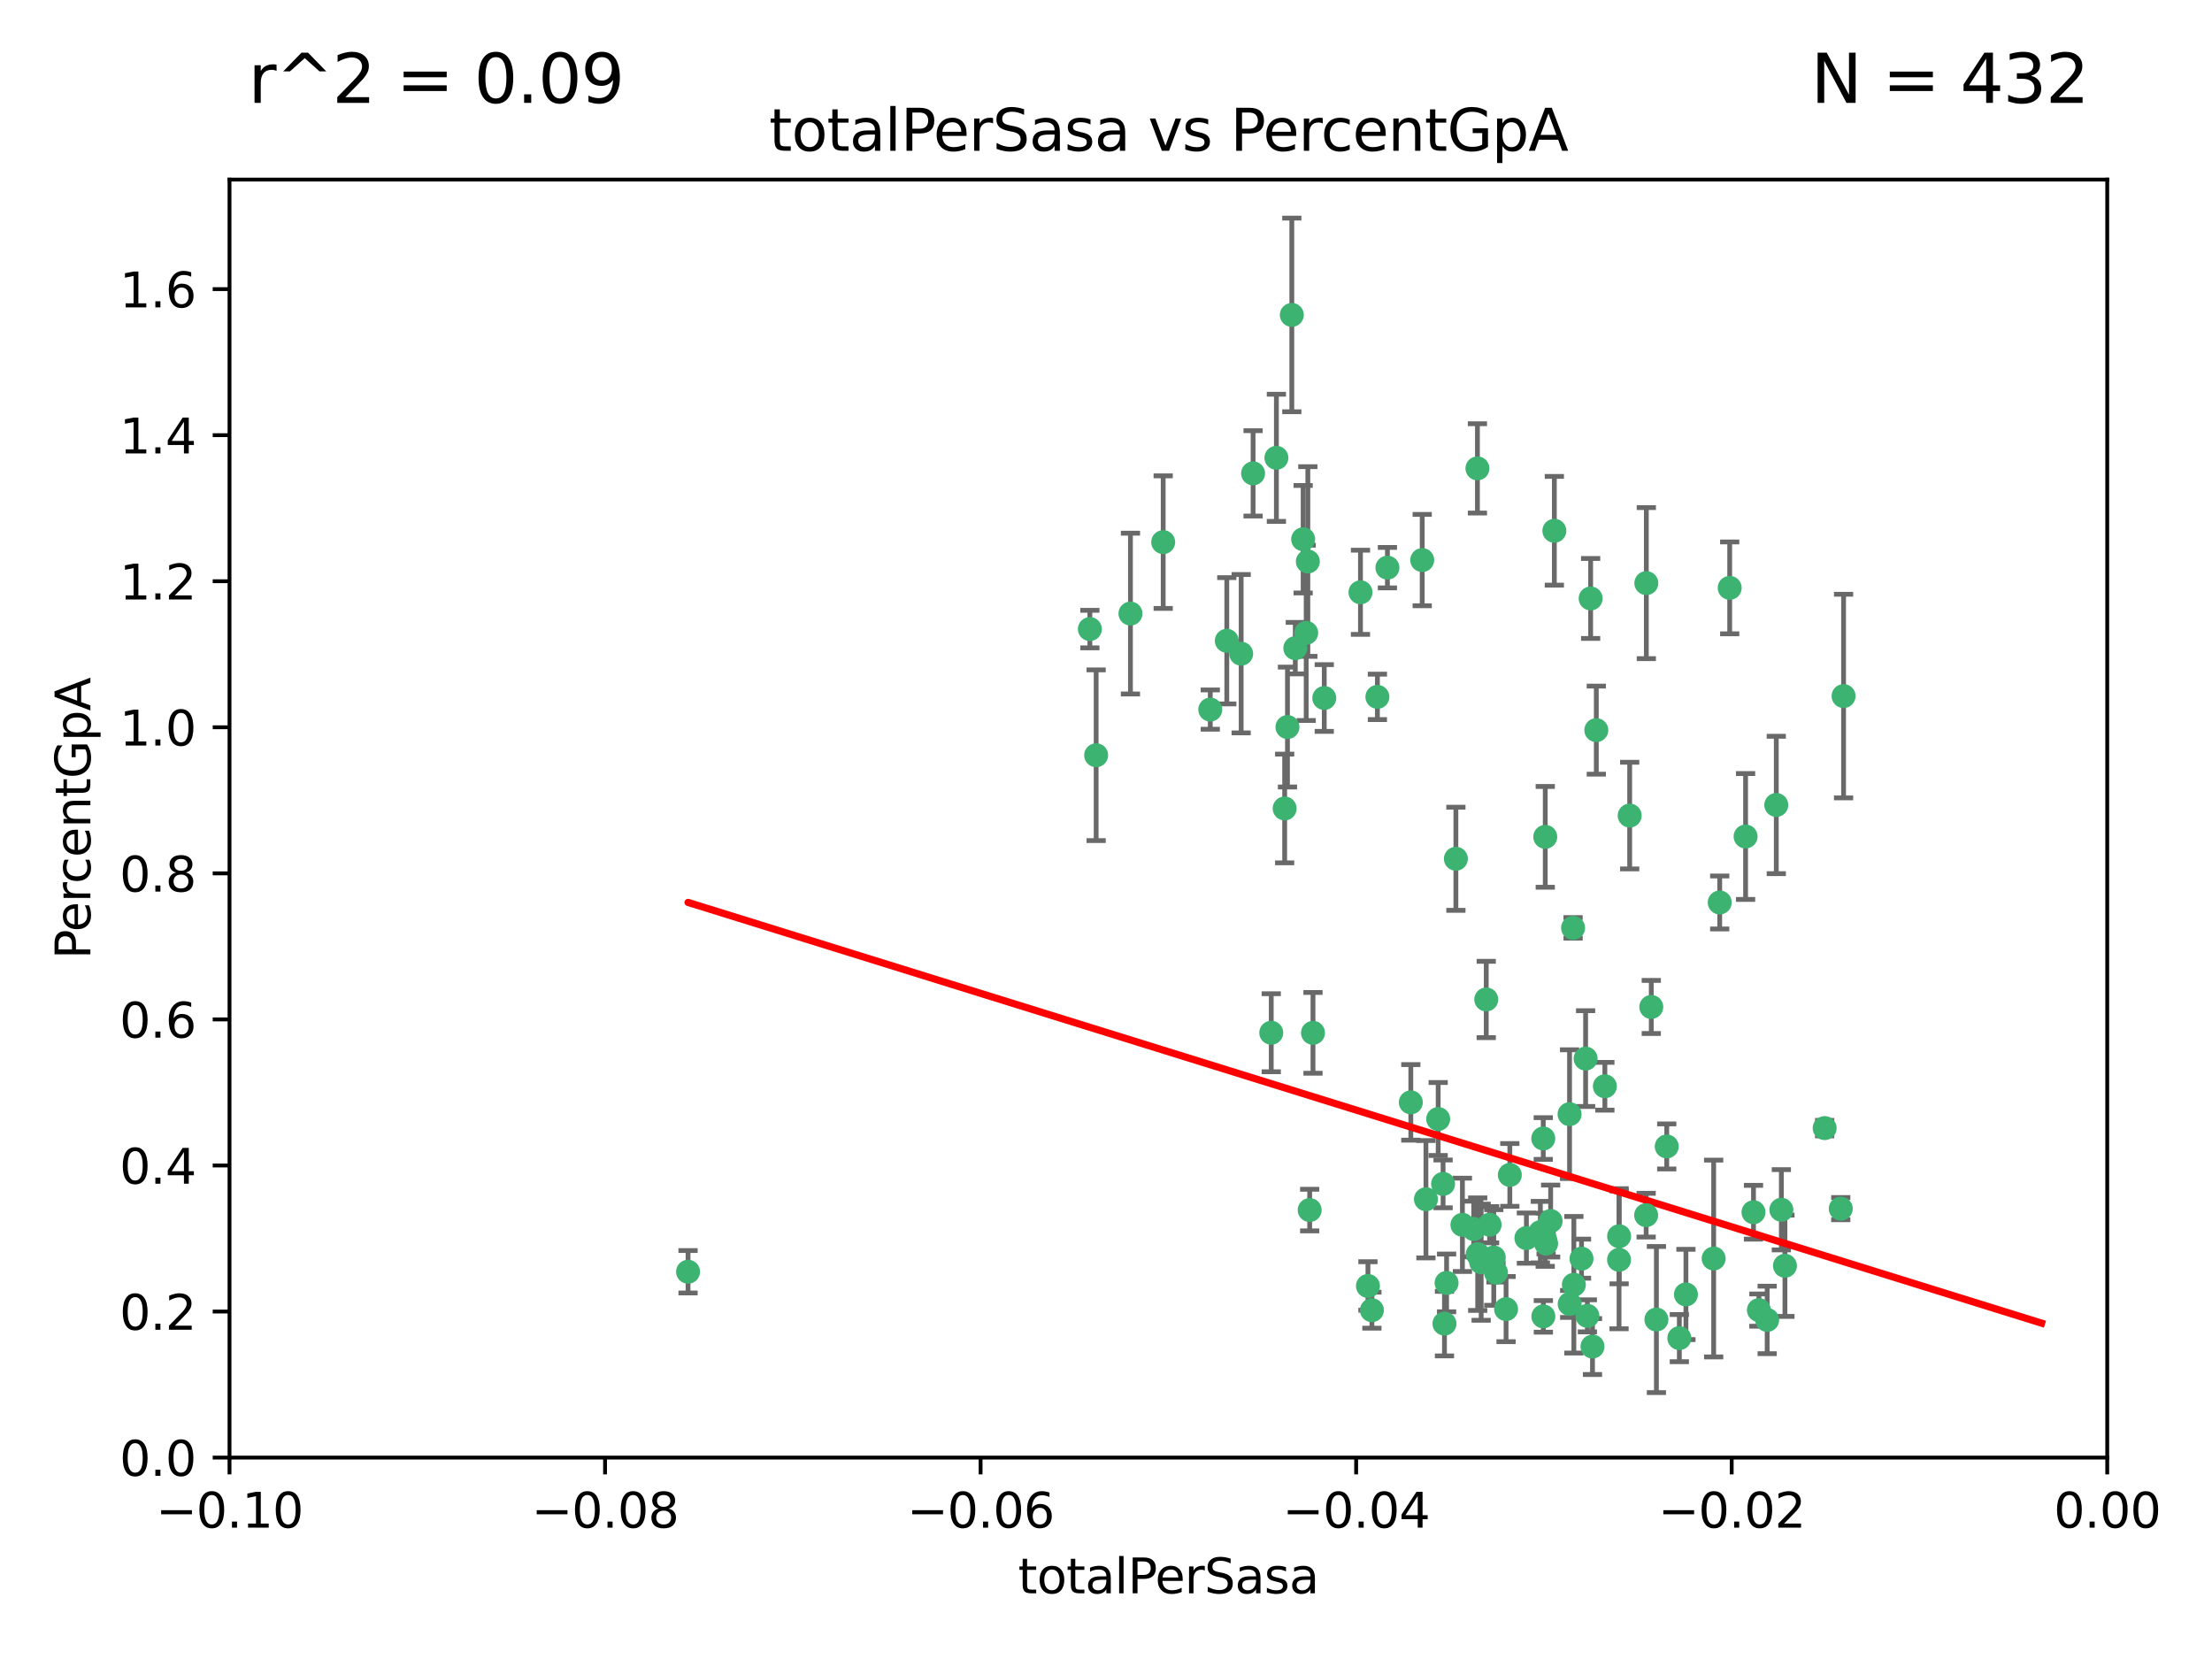 <?xml version="1.0" encoding="utf-8" standalone="no"?>
<!DOCTYPE svg PUBLIC "-//W3C//DTD SVG 1.1//EN"
  "http://www.w3.org/Graphics/SVG/1.1/DTD/svg11.dtd">
<svg xmlns:xlink="http://www.w3.org/1999/xlink" width="460.8pt" height="345.6pt" viewBox="0 0 460.8 345.6" xmlns="http://www.w3.org/2000/svg" version="1.1">
 <defs>
  <style type="text/css">*{stroke-linejoin: round; stroke-linecap: butt}</style>
 </defs>
 <g id="figure_1">
  <g id="patch_1">
   <path d="M 0 345.6 
L 460.8 345.6 
L 460.8 0 
L 0 0 
z
" style="fill: #ffffff"/>
  </g>
  <g id="axes_1">
   <g id="patch_2">
    <path d="M 47.81 303.64 
L 438.975 303.64 
L 438.975 37.411 
L 47.81 37.411 
z
" style="fill: #ffffff"/>
   </g>
   <g id="PathCollection_1">
    <defs>
     <path id="m36c02a8b5c" d="M 0 1.118 
C 0.297 1.118 0.581 1 0.791 0.791 
C 1 0.581 1.118 0.297 1.118 0 
C 1.118 -0.297 1 -0.581 0.791 -0.791 
C 0.581 -1 0.297 -1.118 0 -1.118 
C -0.297 -1.118 -0.581 -1 -0.791 -0.791 
C -1 -0.581 -1.118 -0.297 -1.118 0 
C -1.118 0.297 -1 0.581 -0.791 0.791 
C -0.581 1 -0.297 1.118 0 1.118 
z
" style="stroke: #3cb371"/>
    </defs>
    <g clip-path="url(#p5150bfc24e)">
     <use xlink:href="#m36c02a8b5c" x="242.314" y="112.935" style="fill: #3cb371; stroke: #3cb371"/>
     <use xlink:href="#m36c02a8b5c" x="227.04" y="131.048" style="fill: #3cb371; stroke: #3cb371"/>
     <use xlink:href="#m36c02a8b5c" x="261.041" y="98.611" style="fill: #3cb371; stroke: #3cb371"/>
     <use xlink:href="#m36c02a8b5c" x="228.347" y="157.33" style="fill: #3cb371; stroke: #3cb371"/>
     <use xlink:href="#m36c02a8b5c" x="268.204" y="151.457" style="fill: #3cb371; stroke: #3cb371"/>
     <use xlink:href="#m36c02a8b5c" x="269.109" y="65.606" style="fill: #3cb371; stroke: #3cb371"/>
     <use xlink:href="#m36c02a8b5c" x="235.494" y="127.82" style="fill: #3cb371; stroke: #3cb371"/>
     <use xlink:href="#m36c02a8b5c" x="143.335" y="264.927" style="fill: #3cb371; stroke: #3cb371"/>
     <use xlink:href="#m36c02a8b5c" x="252.123" y="147.818" style="fill: #3cb371; stroke: #3cb371"/>
     <use xlink:href="#m36c02a8b5c" x="269.834" y="135.021" style="fill: #3cb371; stroke: #3cb371"/>
     <use xlink:href="#m36c02a8b5c" x="272.104" y="131.834" style="fill: #3cb371; stroke: #3cb371"/>
     <use xlink:href="#m36c02a8b5c" x="265.897" y="95.371" style="fill: #3cb371; stroke: #3cb371"/>
     <use xlink:href="#m36c02a8b5c" x="289.026" y="118.255" style="fill: #3cb371; stroke: #3cb371"/>
     <use xlink:href="#m36c02a8b5c" x="271.469" y="112.334" style="fill: #3cb371; stroke: #3cb371"/>
     <use xlink:href="#m36c02a8b5c" x="275.869" y="145.408" style="fill: #3cb371; stroke: #3cb371"/>
     <use xlink:href="#m36c02a8b5c" x="283.413" y="123.385" style="fill: #3cb371; stroke: #3cb371"/>
     <use xlink:href="#m36c02a8b5c" x="255.564" y="133.482" style="fill: #3cb371; stroke: #3cb371"/>
     <use xlink:href="#m36c02a8b5c" x="273.52" y="215.161" style="fill: #3cb371; stroke: #3cb371"/>
     <use xlink:href="#m36c02a8b5c" x="296.273" y="116.673" style="fill: #3cb371; stroke: #3cb371"/>
     <use xlink:href="#m36c02a8b5c" x="311.642" y="265.1" style="fill: #3cb371; stroke: #3cb371"/>
     <use xlink:href="#m36c02a8b5c" x="314.524" y="244.761" style="fill: #3cb371; stroke: #3cb371"/>
     <use xlink:href="#m36c02a8b5c" x="272.448" y="116.973" style="fill: #3cb371; stroke: #3cb371"/>
     <use xlink:href="#m36c02a8b5c" x="307.775" y="97.572" style="fill: #3cb371; stroke: #3cb371"/>
     <use xlink:href="#m36c02a8b5c" x="331.36" y="124.669" style="fill: #3cb371; stroke: #3cb371"/>
     <use xlink:href="#m36c02a8b5c" x="286.939" y="145.171" style="fill: #3cb371; stroke: #3cb371"/>
     <use xlink:href="#m36c02a8b5c" x="267.618" y="168.419" style="fill: #3cb371; stroke: #3cb371"/>
     <use xlink:href="#m36c02a8b5c" x="264.824" y="215.139" style="fill: #3cb371; stroke: #3cb371"/>
     <use xlink:href="#m36c02a8b5c" x="258.558" y="136.178" style="fill: #3cb371; stroke: #3cb371"/>
     <use xlink:href="#m36c02a8b5c" x="272.83" y="252.077" style="fill: #3cb371; stroke: #3cb371"/>
     <use xlink:href="#m36c02a8b5c" x="297.049" y="249.82" style="fill: #3cb371; stroke: #3cb371"/>
     <use xlink:href="#m36c02a8b5c" x="299.599" y="233.109" style="fill: #3cb371; stroke: #3cb371"/>
     <use xlink:href="#m36c02a8b5c" x="307.832" y="261.264" style="fill: #3cb371; stroke: #3cb371"/>
     <use xlink:href="#m36c02a8b5c" x="303.288" y="178.897" style="fill: #3cb371; stroke: #3cb371"/>
     <use xlink:href="#m36c02a8b5c" x="285.792" y="272.937" style="fill: #3cb371; stroke: #3cb371"/>
     <use xlink:href="#m36c02a8b5c" x="337.293" y="257.532" style="fill: #3cb371; stroke: #3cb371"/>
     <use xlink:href="#m36c02a8b5c" x="317.977" y="257.919" style="fill: #3cb371; stroke: #3cb371"/>
     <use xlink:href="#m36c02a8b5c" x="308.553" y="262.94" style="fill: #3cb371; stroke: #3cb371"/>
     <use xlink:href="#m36c02a8b5c" x="300.62" y="246.63" style="fill: #3cb371; stroke: #3cb371"/>
     <use xlink:href="#m36c02a8b5c" x="284.968" y="267.891" style="fill: #3cb371; stroke: #3cb371"/>
     <use xlink:href="#m36c02a8b5c" x="327.702" y="193.29" style="fill: #3cb371; stroke: #3cb371"/>
     <use xlink:href="#m36c02a8b5c" x="321.489" y="237.168" style="fill: #3cb371; stroke: #3cb371"/>
     <use xlink:href="#m36c02a8b5c" x="309.612" y="208.206" style="fill: #3cb371; stroke: #3cb371"/>
     <use xlink:href="#m36c02a8b5c" x="330.678" y="274.113" style="fill: #3cb371; stroke: #3cb371"/>
     <use xlink:href="#m36c02a8b5c" x="323.8" y="110.571" style="fill: #3cb371; stroke: #3cb371"/>
     <use xlink:href="#m36c02a8b5c" x="320.882" y="256.676" style="fill: #3cb371; stroke: #3cb371"/>
     <use xlink:href="#m36c02a8b5c" x="304.647" y="255.154" style="fill: #3cb371; stroke: #3cb371"/>
     <use xlink:href="#m36c02a8b5c" x="342.961" y="121.476" style="fill: #3cb371; stroke: #3cb371"/>
     <use xlink:href="#m36c02a8b5c" x="326.992" y="271.637" style="fill: #3cb371; stroke: #3cb371"/>
     <use xlink:href="#m36c02a8b5c" x="301.351" y="267.252" style="fill: #3cb371; stroke: #3cb371"/>
     <use xlink:href="#m36c02a8b5c" x="332.54" y="152.103" style="fill: #3cb371; stroke: #3cb371"/>
     <use xlink:href="#m36c02a8b5c" x="331.745" y="280.509" style="fill: #3cb371; stroke: #3cb371"/>
     <use xlink:href="#m36c02a8b5c" x="307.003" y="256.024" style="fill: #3cb371; stroke: #3cb371"/>
     <use xlink:href="#m36c02a8b5c" x="321.507" y="274.227" style="fill: #3cb371; stroke: #3cb371"/>
     <use xlink:href="#m36c02a8b5c" x="300.91" y="275.735" style="fill: #3cb371; stroke: #3cb371"/>
     <use xlink:href="#m36c02a8b5c" x="293.899" y="229.642" style="fill: #3cb371; stroke: #3cb371"/>
     <use xlink:href="#m36c02a8b5c" x="327.864" y="267.639" style="fill: #3cb371; stroke: #3cb371"/>
     <use xlink:href="#m36c02a8b5c" x="339.494" y="169.899" style="fill: #3cb371; stroke: #3cb371"/>
     <use xlink:href="#m36c02a8b5c" x="310.308" y="255.133" style="fill: #3cb371; stroke: #3cb371"/>
     <use xlink:href="#m36c02a8b5c" x="321.905" y="174.332" style="fill: #3cb371; stroke: #3cb371"/>
     <use xlink:href="#m36c02a8b5c" x="356.986" y="262.172" style="fill: #3cb371; stroke: #3cb371"/>
     <use xlink:href="#m36c02a8b5c" x="343.992" y="209.769" style="fill: #3cb371; stroke: #3cb371"/>
     <use xlink:href="#m36c02a8b5c" x="321.894" y="258.268" style="fill: #3cb371; stroke: #3cb371"/>
     <use xlink:href="#m36c02a8b5c" x="349.837" y="278.753" style="fill: #3cb371; stroke: #3cb371"/>
     <use xlink:href="#m36c02a8b5c" x="334.323" y="226.286" style="fill: #3cb371; stroke: #3cb371"/>
     <use xlink:href="#m36c02a8b5c" x="351.21" y="269.656" style="fill: #3cb371; stroke: #3cb371"/>
     <use xlink:href="#m36c02a8b5c" x="330.313" y="220.522" style="fill: #3cb371; stroke: #3cb371"/>
     <use xlink:href="#m36c02a8b5c" x="329.456" y="262.2" style="fill: #3cb371; stroke: #3cb371"/>
     <use xlink:href="#m36c02a8b5c" x="323.027" y="254.364" style="fill: #3cb371; stroke: #3cb371"/>
     <use xlink:href="#m36c02a8b5c" x="342.922" y="253.14" style="fill: #3cb371; stroke: #3cb371"/>
     <use xlink:href="#m36c02a8b5c" x="358.248" y="188.002" style="fill: #3cb371; stroke: #3cb371"/>
     <use xlink:href="#m36c02a8b5c" x="345.06" y="274.884" style="fill: #3cb371; stroke: #3cb371"/>
     <use xlink:href="#m36c02a8b5c" x="311.177" y="261.955" style="fill: #3cb371; stroke: #3cb371"/>
     <use xlink:href="#m36c02a8b5c" x="326.966" y="232.101" style="fill: #3cb371; stroke: #3cb371"/>
     <use xlink:href="#m36c02a8b5c" x="313.741" y="272.711" style="fill: #3cb371; stroke: #3cb371"/>
     <use xlink:href="#m36c02a8b5c" x="322.084" y="259.052" style="fill: #3cb371; stroke: #3cb371"/>
     <use xlink:href="#m36c02a8b5c" x="337.278" y="262.443" style="fill: #3cb371; stroke: #3cb371"/>
     <use xlink:href="#m36c02a8b5c" x="347.212" y="238.823" style="fill: #3cb371; stroke: #3cb371"/>
     <use xlink:href="#m36c02a8b5c" x="370.033" y="167.688" style="fill: #3cb371; stroke: #3cb371"/>
     <use xlink:href="#m36c02a8b5c" x="360.328" y="122.465" style="fill: #3cb371; stroke: #3cb371"/>
     <use xlink:href="#m36c02a8b5c" x="368.134" y="274.965" style="fill: #3cb371; stroke: #3cb371"/>
     <use xlink:href="#m36c02a8b5c" x="384.05" y="145.004" style="fill: #3cb371; stroke: #3cb371"/>
     <use xlink:href="#m36c02a8b5c" x="371.837" y="263.681" style="fill: #3cb371; stroke: #3cb371"/>
     <use xlink:href="#m36c02a8b5c" x="371.088" y="252.015" style="fill: #3cb371; stroke: #3cb371"/>
     <use xlink:href="#m36c02a8b5c" x="365.285" y="252.529" style="fill: #3cb371; stroke: #3cb371"/>
     <use xlink:href="#m36c02a8b5c" x="383.464" y="251.785" style="fill: #3cb371; stroke: #3cb371"/>
     <use xlink:href="#m36c02a8b5c" x="366.411" y="272.918" style="fill: #3cb371; stroke: #3cb371"/>
     <use xlink:href="#m36c02a8b5c" x="380.11" y="235.004" style="fill: #3cb371; stroke: #3cb371"/>
     <use xlink:href="#m36c02a8b5c" x="363.638" y="174.257" style="fill: #3cb371; stroke: #3cb371"/>
    </g>
   </g>
   <g id="matplotlib.axis_1">
    <g id="xtick_1">
     <g id="line2d_1">
      <defs>
       <path id="m57a188ffcc" d="M 0 0 
L 0 3.5 
" style="stroke: #000000; stroke-width: 0.8"/>
      </defs>
      <g>
       <use xlink:href="#m57a188ffcc" x="47.81" y="303.64" style="stroke: #000000; stroke-width: 0.8"/>
      </g>
     </g>
     <g id="text_1">
      <!-- −0.10 -->
      <g transform="translate(32.487 318.238)scale(0.1 -0.1)">
       <defs>
        <path id="DejaVuSans-2212" d="M 678 2272 
L 4684 2272 
L 4684 1741 
L 678 1741 
L 678 2272 
z
" transform="scale(0.016)"/>
        <path id="DejaVuSans-30" d="M 2034 4250 
Q 1547 4250 1301 3770 
Q 1056 3291 1056 2328 
Q 1056 1369 1301 889 
Q 1547 409 2034 409 
Q 2525 409 2770 889 
Q 3016 1369 3016 2328 
Q 3016 3291 2770 3770 
Q 2525 4250 2034 4250 
z
M 2034 4750 
Q 2819 4750 3233 4129 
Q 3647 3509 3647 2328 
Q 3647 1150 3233 529 
Q 2819 -91 2034 -91 
Q 1250 -91 836 529 
Q 422 1150 422 2328 
Q 422 3509 836 4129 
Q 1250 4750 2034 4750 
z
" transform="scale(0.016)"/>
        <path id="DejaVuSans-2e" d="M 684 794 
L 1344 794 
L 1344 0 
L 684 0 
L 684 794 
z
" transform="scale(0.016)"/>
        <path id="DejaVuSans-31" d="M 794 531 
L 1825 531 
L 1825 4091 
L 703 3866 
L 703 4441 
L 1819 4666 
L 2450 4666 
L 2450 531 
L 3481 531 
L 3481 0 
L 794 0 
L 794 531 
z
" transform="scale(0.016)"/>
       </defs>
       <use xlink:href="#DejaVuSans-2212"/>
       <use xlink:href="#DejaVuSans-30" x="83.789"/>
       <use xlink:href="#DejaVuSans-2e" x="147.412"/>
       <use xlink:href="#DejaVuSans-31" x="179.199"/>
       <use xlink:href="#DejaVuSans-30" x="242.822"/>
      </g>
     </g>
    </g>
    <g id="xtick_2">
     <g id="line2d_2">
      <g>
       <use xlink:href="#m57a188ffcc" x="126.043" y="303.64" style="stroke: #000000; stroke-width: 0.8"/>
      </g>
     </g>
     <g id="text_2">
      <!-- −0.08 -->
      <g transform="translate(110.72 318.238)scale(0.1 -0.1)">
       <defs>
        <path id="DejaVuSans-38" d="M 2034 2216 
Q 1584 2216 1326 1975 
Q 1069 1734 1069 1313 
Q 1069 891 1326 650 
Q 1584 409 2034 409 
Q 2484 409 2743 651 
Q 3003 894 3003 1313 
Q 3003 1734 2745 1975 
Q 2488 2216 2034 2216 
z
M 1403 2484 
Q 997 2584 770 2862 
Q 544 3141 544 3541 
Q 544 4100 942 4425 
Q 1341 4750 2034 4750 
Q 2731 4750 3128 4425 
Q 3525 4100 3525 3541 
Q 3525 3141 3298 2862 
Q 3072 2584 2669 2484 
Q 3125 2378 3379 2068 
Q 3634 1759 3634 1313 
Q 3634 634 3220 271 
Q 2806 -91 2034 -91 
Q 1263 -91 848 271 
Q 434 634 434 1313 
Q 434 1759 690 2068 
Q 947 2378 1403 2484 
z
M 1172 3481 
Q 1172 3119 1398 2916 
Q 1625 2713 2034 2713 
Q 2441 2713 2670 2916 
Q 2900 3119 2900 3481 
Q 2900 3844 2670 4047 
Q 2441 4250 2034 4250 
Q 1625 4250 1398 4047 
Q 1172 3844 1172 3481 
z
" transform="scale(0.016)"/>
       </defs>
       <use xlink:href="#DejaVuSans-2212"/>
       <use xlink:href="#DejaVuSans-30" x="83.789"/>
       <use xlink:href="#DejaVuSans-2e" x="147.412"/>
       <use xlink:href="#DejaVuSans-30" x="179.199"/>
       <use xlink:href="#DejaVuSans-38" x="242.822"/>
      </g>
     </g>
    </g>
    <g id="xtick_3">
     <g id="line2d_3">
      <g>
       <use xlink:href="#m57a188ffcc" x="204.276" y="303.64" style="stroke: #000000; stroke-width: 0.8"/>
      </g>
     </g>
     <g id="text_3">
      <!-- −0.06 -->
      <g transform="translate(188.953 318.238)scale(0.1 -0.1)">
       <defs>
        <path id="DejaVuSans-36" d="M 2113 2584 
Q 1688 2584 1439 2293 
Q 1191 2003 1191 1497 
Q 1191 994 1439 701 
Q 1688 409 2113 409 
Q 2538 409 2786 701 
Q 3034 994 3034 1497 
Q 3034 2003 2786 2293 
Q 2538 2584 2113 2584 
z
M 3366 4563 
L 3366 3988 
Q 3128 4100 2886 4159 
Q 2644 4219 2406 4219 
Q 1781 4219 1451 3797 
Q 1122 3375 1075 2522 
Q 1259 2794 1537 2939 
Q 1816 3084 2150 3084 
Q 2853 3084 3261 2657 
Q 3669 2231 3669 1497 
Q 3669 778 3244 343 
Q 2819 -91 2113 -91 
Q 1303 -91 875 529 
Q 447 1150 447 2328 
Q 447 3434 972 4092 
Q 1497 4750 2381 4750 
Q 2619 4750 2861 4703 
Q 3103 4656 3366 4563 
z
" transform="scale(0.016)"/>
       </defs>
       <use xlink:href="#DejaVuSans-2212"/>
       <use xlink:href="#DejaVuSans-30" x="83.789"/>
       <use xlink:href="#DejaVuSans-2e" x="147.412"/>
       <use xlink:href="#DejaVuSans-30" x="179.199"/>
       <use xlink:href="#DejaVuSans-36" x="242.822"/>
      </g>
     </g>
    </g>
    <g id="xtick_4">
     <g id="line2d_4">
      <g>
       <use xlink:href="#m57a188ffcc" x="282.509" y="303.64" style="stroke: #000000; stroke-width: 0.8"/>
      </g>
     </g>
     <g id="text_4">
      <!-- −0.04 -->
      <g transform="translate(267.186 318.238)scale(0.1 -0.1)">
       <defs>
        <path id="DejaVuSans-34" d="M 2419 4116 
L 825 1625 
L 2419 1625 
L 2419 4116 
z
M 2253 4666 
L 3047 4666 
L 3047 1625 
L 3713 1625 
L 3713 1100 
L 3047 1100 
L 3047 0 
L 2419 0 
L 2419 1100 
L 313 1100 
L 313 1709 
L 2253 4666 
z
" transform="scale(0.016)"/>
       </defs>
       <use xlink:href="#DejaVuSans-2212"/>
       <use xlink:href="#DejaVuSans-30" x="83.789"/>
       <use xlink:href="#DejaVuSans-2e" x="147.412"/>
       <use xlink:href="#DejaVuSans-30" x="179.199"/>
       <use xlink:href="#DejaVuSans-34" x="242.822"/>
      </g>
     </g>
    </g>
    <g id="xtick_5">
     <g id="line2d_5">
      <g>
       <use xlink:href="#m57a188ffcc" x="360.742" y="303.64" style="stroke: #000000; stroke-width: 0.8"/>
      </g>
     </g>
     <g id="text_5">
      <!-- −0.02 -->
      <g transform="translate(345.419 318.238)scale(0.1 -0.1)">
       <defs>
        <path id="DejaVuSans-32" d="M 1228 531 
L 3431 531 
L 3431 0 
L 469 0 
L 469 531 
Q 828 903 1448 1529 
Q 2069 2156 2228 2338 
Q 2531 2678 2651 2914 
Q 2772 3150 2772 3378 
Q 2772 3750 2511 3984 
Q 2250 4219 1831 4219 
Q 1534 4219 1204 4116 
Q 875 4013 500 3803 
L 500 4441 
Q 881 4594 1212 4672 
Q 1544 4750 1819 4750 
Q 2544 4750 2975 4387 
Q 3406 4025 3406 3419 
Q 3406 3131 3298 2873 
Q 3191 2616 2906 2266 
Q 2828 2175 2409 1742 
Q 1991 1309 1228 531 
z
" transform="scale(0.016)"/>
       </defs>
       <use xlink:href="#DejaVuSans-2212"/>
       <use xlink:href="#DejaVuSans-30" x="83.789"/>
       <use xlink:href="#DejaVuSans-2e" x="147.412"/>
       <use xlink:href="#DejaVuSans-30" x="179.199"/>
       <use xlink:href="#DejaVuSans-32" x="242.822"/>
      </g>
     </g>
    </g>
    <g id="xtick_6">
     <g id="line2d_6">
      <g>
       <use xlink:href="#m57a188ffcc" x="438.975" y="303.64" style="stroke: #000000; stroke-width: 0.8"/>
      </g>
     </g>
     <g id="text_6">
      <!-- 0.00 -->
      <g transform="translate(427.842 318.238)scale(0.1 -0.1)">
       <use xlink:href="#DejaVuSans-30"/>
       <use xlink:href="#DejaVuSans-2e" x="63.623"/>
       <use xlink:href="#DejaVuSans-30" x="95.41"/>
       <use xlink:href="#DejaVuSans-30" x="159.033"/>
      </g>
     </g>
    </g>
    <g id="text_7">
     <!-- totalPerSasa -->
     <g transform="translate(212.087 331.917)scale(0.1 -0.1)">
      <defs>
       <path id="DejaVuSans-74" d="M 1172 4494 
L 1172 3500 
L 2356 3500 
L 2356 3053 
L 1172 3053 
L 1172 1153 
Q 1172 725 1289 603 
Q 1406 481 1766 481 
L 2356 481 
L 2356 0 
L 1766 0 
Q 1100 0 847 248 
Q 594 497 594 1153 
L 594 3053 
L 172 3053 
L 172 3500 
L 594 3500 
L 594 4494 
L 1172 4494 
z
" transform="scale(0.016)"/>
       <path id="DejaVuSans-6f" d="M 1959 3097 
Q 1497 3097 1228 2736 
Q 959 2375 959 1747 
Q 959 1119 1226 758 
Q 1494 397 1959 397 
Q 2419 397 2687 759 
Q 2956 1122 2956 1747 
Q 2956 2369 2687 2733 
Q 2419 3097 1959 3097 
z
M 1959 3584 
Q 2709 3584 3137 3096 
Q 3566 2609 3566 1747 
Q 3566 888 3137 398 
Q 2709 -91 1959 -91 
Q 1206 -91 779 398 
Q 353 888 353 1747 
Q 353 2609 779 3096 
Q 1206 3584 1959 3584 
z
" transform="scale(0.016)"/>
       <path id="DejaVuSans-61" d="M 2194 1759 
Q 1497 1759 1228 1600 
Q 959 1441 959 1056 
Q 959 750 1161 570 
Q 1363 391 1709 391 
Q 2188 391 2477 730 
Q 2766 1069 2766 1631 
L 2766 1759 
L 2194 1759 
z
M 3341 1997 
L 3341 0 
L 2766 0 
L 2766 531 
Q 2569 213 2275 61 
Q 1981 -91 1556 -91 
Q 1019 -91 701 211 
Q 384 513 384 1019 
Q 384 1609 779 1909 
Q 1175 2209 1959 2209 
L 2766 2209 
L 2766 2266 
Q 2766 2663 2505 2880 
Q 2244 3097 1772 3097 
Q 1472 3097 1187 3025 
Q 903 2953 641 2809 
L 641 3341 
Q 956 3463 1253 3523 
Q 1550 3584 1831 3584 
Q 2591 3584 2966 3190 
Q 3341 2797 3341 1997 
z
" transform="scale(0.016)"/>
       <path id="DejaVuSans-6c" d="M 603 4863 
L 1178 4863 
L 1178 0 
L 603 0 
L 603 4863 
z
" transform="scale(0.016)"/>
       <path id="DejaVuSans-50" d="M 1259 4147 
L 1259 2394 
L 2053 2394 
Q 2494 2394 2734 2622 
Q 2975 2850 2975 3272 
Q 2975 3691 2734 3919 
Q 2494 4147 2053 4147 
L 1259 4147 
z
M 628 4666 
L 2053 4666 
Q 2838 4666 3239 4311 
Q 3641 3956 3641 3272 
Q 3641 2581 3239 2228 
Q 2838 1875 2053 1875 
L 1259 1875 
L 1259 0 
L 628 0 
L 628 4666 
z
" transform="scale(0.016)"/>
       <path id="DejaVuSans-65" d="M 3597 1894 
L 3597 1613 
L 953 1613 
Q 991 1019 1311 708 
Q 1631 397 2203 397 
Q 2534 397 2845 478 
Q 3156 559 3463 722 
L 3463 178 
Q 3153 47 2828 -22 
Q 2503 -91 2169 -91 
Q 1331 -91 842 396 
Q 353 884 353 1716 
Q 353 2575 817 3079 
Q 1281 3584 2069 3584 
Q 2775 3584 3186 3129 
Q 3597 2675 3597 1894 
z
M 3022 2063 
Q 3016 2534 2758 2815 
Q 2500 3097 2075 3097 
Q 1594 3097 1305 2825 
Q 1016 2553 972 2059 
L 3022 2063 
z
" transform="scale(0.016)"/>
       <path id="DejaVuSans-72" d="M 2631 2963 
Q 2534 3019 2420 3045 
Q 2306 3072 2169 3072 
Q 1681 3072 1420 2755 
Q 1159 2438 1159 1844 
L 1159 0 
L 581 0 
L 581 3500 
L 1159 3500 
L 1159 2956 
Q 1341 3275 1631 3429 
Q 1922 3584 2338 3584 
Q 2397 3584 2469 3576 
Q 2541 3569 2628 3553 
L 2631 2963 
z
" transform="scale(0.016)"/>
       <path id="DejaVuSans-53" d="M 3425 4513 
L 3425 3897 
Q 3066 4069 2747 4153 
Q 2428 4238 2131 4238 
Q 1616 4238 1336 4038 
Q 1056 3838 1056 3469 
Q 1056 3159 1242 3001 
Q 1428 2844 1947 2747 
L 2328 2669 
Q 3034 2534 3370 2195 
Q 3706 1856 3706 1288 
Q 3706 609 3251 259 
Q 2797 -91 1919 -91 
Q 1588 -91 1214 -16 
Q 841 59 441 206 
L 441 856 
Q 825 641 1194 531 
Q 1563 422 1919 422 
Q 2459 422 2753 634 
Q 3047 847 3047 1241 
Q 3047 1584 2836 1778 
Q 2625 1972 2144 2069 
L 1759 2144 
Q 1053 2284 737 2584 
Q 422 2884 422 3419 
Q 422 4038 858 4394 
Q 1294 4750 2059 4750 
Q 2388 4750 2728 4690 
Q 3069 4631 3425 4513 
z
" transform="scale(0.016)"/>
       <path id="DejaVuSans-73" d="M 2834 3397 
L 2834 2853 
Q 2591 2978 2328 3040 
Q 2066 3103 1784 3103 
Q 1356 3103 1142 2972 
Q 928 2841 928 2578 
Q 928 2378 1081 2264 
Q 1234 2150 1697 2047 
L 1894 2003 
Q 2506 1872 2764 1633 
Q 3022 1394 3022 966 
Q 3022 478 2636 193 
Q 2250 -91 1575 -91 
Q 1294 -91 989 -36 
Q 684 19 347 128 
L 347 722 
Q 666 556 975 473 
Q 1284 391 1588 391 
Q 1994 391 2212 530 
Q 2431 669 2431 922 
Q 2431 1156 2273 1281 
Q 2116 1406 1581 1522 
L 1381 1569 
Q 847 1681 609 1914 
Q 372 2147 372 2553 
Q 372 3047 722 3315 
Q 1072 3584 1716 3584 
Q 2034 3584 2315 3537 
Q 2597 3491 2834 3397 
z
" transform="scale(0.016)"/>
      </defs>
      <use xlink:href="#DejaVuSans-74"/>
      <use xlink:href="#DejaVuSans-6f" x="39.209"/>
      <use xlink:href="#DejaVuSans-74" x="100.391"/>
      <use xlink:href="#DejaVuSans-61" x="139.6"/>
      <use xlink:href="#DejaVuSans-6c" x="200.879"/>
      <use xlink:href="#DejaVuSans-50" x="228.662"/>
      <use xlink:href="#DejaVuSans-65" x="285.34"/>
      <use xlink:href="#DejaVuSans-72" x="346.863"/>
      <use xlink:href="#DejaVuSans-53" x="387.977"/>
      <use xlink:href="#DejaVuSans-61" x="451.453"/>
      <use xlink:href="#DejaVuSans-73" x="512.732"/>
      <use xlink:href="#DejaVuSans-61" x="564.832"/>
     </g>
    </g>
   </g>
   <g id="matplotlib.axis_2">
    <g id="ytick_1">
     <g id="line2d_7">
      <defs>
       <path id="m89837d5b2d" d="M 0 0 
L -3.5 0 
" style="stroke: #000000; stroke-width: 0.8"/>
      </defs>
      <g>
       <use xlink:href="#m89837d5b2d" x="47.81" y="303.64" style="stroke: #000000; stroke-width: 0.8"/>
      </g>
     </g>
     <g id="text_8">
      <!-- 0.0 -->
      <g transform="translate(24.907 307.439)scale(0.1 -0.1)">
       <use xlink:href="#DejaVuSans-30"/>
       <use xlink:href="#DejaVuSans-2e" x="63.623"/>
       <use xlink:href="#DejaVuSans-30" x="95.41"/>
      </g>
     </g>
    </g>
    <g id="ytick_2">
     <g id="line2d_8">
      <g>
       <use xlink:href="#m89837d5b2d" x="47.81" y="273.214" style="stroke: #000000; stroke-width: 0.8"/>
      </g>
     </g>
     <g id="text_9">
      <!-- 0.2 -->
      <g transform="translate(24.907 277.013)scale(0.1 -0.1)">
       <use xlink:href="#DejaVuSans-30"/>
       <use xlink:href="#DejaVuSans-2e" x="63.623"/>
       <use xlink:href="#DejaVuSans-32" x="95.41"/>
      </g>
     </g>
    </g>
    <g id="ytick_3">
     <g id="line2d_9">
      <g>
       <use xlink:href="#m89837d5b2d" x="47.81" y="242.788" style="stroke: #000000; stroke-width: 0.8"/>
      </g>
     </g>
     <g id="text_10">
      <!-- 0.4 -->
      <g transform="translate(24.907 246.587)scale(0.1 -0.1)">
       <use xlink:href="#DejaVuSans-30"/>
       <use xlink:href="#DejaVuSans-2e" x="63.623"/>
       <use xlink:href="#DejaVuSans-34" x="95.41"/>
      </g>
     </g>
    </g>
    <g id="ytick_4">
     <g id="line2d_10">
      <g>
       <use xlink:href="#m89837d5b2d" x="47.81" y="212.362" style="stroke: #000000; stroke-width: 0.8"/>
      </g>
     </g>
     <g id="text_11">
      <!-- 0.6 -->
      <g transform="translate(24.907 216.161)scale(0.1 -0.1)">
       <use xlink:href="#DejaVuSans-30"/>
       <use xlink:href="#DejaVuSans-2e" x="63.623"/>
       <use xlink:href="#DejaVuSans-36" x="95.41"/>
      </g>
     </g>
    </g>
    <g id="ytick_5">
     <g id="line2d_11">
      <g>
       <use xlink:href="#m89837d5b2d" x="47.81" y="181.935" style="stroke: #000000; stroke-width: 0.8"/>
      </g>
     </g>
     <g id="text_12">
      <!-- 0.8 -->
      <g transform="translate(24.907 185.735)scale(0.1 -0.1)">
       <use xlink:href="#DejaVuSans-30"/>
       <use xlink:href="#DejaVuSans-2e" x="63.623"/>
       <use xlink:href="#DejaVuSans-38" x="95.41"/>
      </g>
     </g>
    </g>
    <g id="ytick_6">
     <g id="line2d_12">
      <g>
       <use xlink:href="#m89837d5b2d" x="47.81" y="151.509" style="stroke: #000000; stroke-width: 0.8"/>
      </g>
     </g>
     <g id="text_13">
      <!-- 1.0 -->
      <g transform="translate(24.907 155.308)scale(0.1 -0.1)">
       <use xlink:href="#DejaVuSans-31"/>
       <use xlink:href="#DejaVuSans-2e" x="63.623"/>
       <use xlink:href="#DejaVuSans-30" x="95.41"/>
      </g>
     </g>
    </g>
    <g id="ytick_7">
     <g id="line2d_13">
      <g>
       <use xlink:href="#m89837d5b2d" x="47.81" y="121.083" style="stroke: #000000; stroke-width: 0.8"/>
      </g>
     </g>
     <g id="text_14">
      <!-- 1.2 -->
      <g transform="translate(24.907 124.882)scale(0.1 -0.1)">
       <use xlink:href="#DejaVuSans-31"/>
       <use xlink:href="#DejaVuSans-2e" x="63.623"/>
       <use xlink:href="#DejaVuSans-32" x="95.41"/>
      </g>
     </g>
    </g>
    <g id="ytick_8">
     <g id="line2d_14">
      <g>
       <use xlink:href="#m89837d5b2d" x="47.81" y="90.657" style="stroke: #000000; stroke-width: 0.8"/>
      </g>
     </g>
     <g id="text_15">
      <!-- 1.4 -->
      <g transform="translate(24.907 94.456)scale(0.1 -0.1)">
       <use xlink:href="#DejaVuSans-31"/>
       <use xlink:href="#DejaVuSans-2e" x="63.623"/>
       <use xlink:href="#DejaVuSans-34" x="95.41"/>
      </g>
     </g>
    </g>
    <g id="ytick_9">
     <g id="line2d_15">
      <g>
       <use xlink:href="#m89837d5b2d" x="47.81" y="60.231" style="stroke: #000000; stroke-width: 0.8"/>
      </g>
     </g>
     <g id="text_16">
      <!-- 1.6 -->
      <g transform="translate(24.907 64.03)scale(0.1 -0.1)">
       <use xlink:href="#DejaVuSans-31"/>
       <use xlink:href="#DejaVuSans-2e" x="63.623"/>
       <use xlink:href="#DejaVuSans-36" x="95.41"/>
      </g>
     </g>
    </g>
    <g id="text_17">
     <!-- PercentGpA -->
     <g transform="translate(18.827 199.802)rotate(-90)scale(0.1 -0.1)">
      <defs>
       <path id="DejaVuSans-63" d="M 3122 3366 
L 3122 2828 
Q 2878 2963 2633 3030 
Q 2388 3097 2138 3097 
Q 1578 3097 1268 2742 
Q 959 2388 959 1747 
Q 959 1106 1268 751 
Q 1578 397 2138 397 
Q 2388 397 2633 464 
Q 2878 531 3122 666 
L 3122 134 
Q 2881 22 2623 -34 
Q 2366 -91 2075 -91 
Q 1284 -91 818 406 
Q 353 903 353 1747 
Q 353 2603 823 3093 
Q 1294 3584 2113 3584 
Q 2378 3584 2631 3529 
Q 2884 3475 3122 3366 
z
" transform="scale(0.016)"/>
       <path id="DejaVuSans-6e" d="M 3513 2113 
L 3513 0 
L 2938 0 
L 2938 2094 
Q 2938 2591 2744 2837 
Q 2550 3084 2163 3084 
Q 1697 3084 1428 2787 
Q 1159 2491 1159 1978 
L 1159 0 
L 581 0 
L 581 3500 
L 1159 3500 
L 1159 2956 
Q 1366 3272 1645 3428 
Q 1925 3584 2291 3584 
Q 2894 3584 3203 3211 
Q 3513 2838 3513 2113 
z
" transform="scale(0.016)"/>
       <path id="DejaVuSans-47" d="M 3809 666 
L 3809 1919 
L 2778 1919 
L 2778 2438 
L 4434 2438 
L 4434 434 
Q 4069 175 3628 42 
Q 3188 -91 2688 -91 
Q 1594 -91 976 548 
Q 359 1188 359 2328 
Q 359 3472 976 4111 
Q 1594 4750 2688 4750 
Q 3144 4750 3555 4637 
Q 3966 4525 4313 4306 
L 4313 3634 
Q 3963 3931 3569 4081 
Q 3175 4231 2741 4231 
Q 1884 4231 1454 3753 
Q 1025 3275 1025 2328 
Q 1025 1384 1454 906 
Q 1884 428 2741 428 
Q 3075 428 3337 486 
Q 3600 544 3809 666 
z
" transform="scale(0.016)"/>
       <path id="DejaVuSans-70" d="M 1159 525 
L 1159 -1331 
L 581 -1331 
L 581 3500 
L 1159 3500 
L 1159 2969 
Q 1341 3281 1617 3432 
Q 1894 3584 2278 3584 
Q 2916 3584 3314 3078 
Q 3713 2572 3713 1747 
Q 3713 922 3314 415 
Q 2916 -91 2278 -91 
Q 1894 -91 1617 61 
Q 1341 213 1159 525 
z
M 3116 1747 
Q 3116 2381 2855 2742 
Q 2594 3103 2138 3103 
Q 1681 3103 1420 2742 
Q 1159 2381 1159 1747 
Q 1159 1113 1420 752 
Q 1681 391 2138 391 
Q 2594 391 2855 752 
Q 3116 1113 3116 1747 
z
" transform="scale(0.016)"/>
       <path id="DejaVuSans-41" d="M 2188 4044 
L 1331 1722 
L 3047 1722 
L 2188 4044 
z
M 1831 4666 
L 2547 4666 
L 4325 0 
L 3669 0 
L 3244 1197 
L 1141 1197 
L 716 0 
L 50 0 
L 1831 4666 
z
" transform="scale(0.016)"/>
      </defs>
      <use xlink:href="#DejaVuSans-50"/>
      <use xlink:href="#DejaVuSans-65" x="56.678"/>
      <use xlink:href="#DejaVuSans-72" x="118.201"/>
      <use xlink:href="#DejaVuSans-63" x="157.064"/>
      <use xlink:href="#DejaVuSans-65" x="212.045"/>
      <use xlink:href="#DejaVuSans-6e" x="273.568"/>
      <use xlink:href="#DejaVuSans-74" x="336.947"/>
      <use xlink:href="#DejaVuSans-47" x="376.156"/>
      <use xlink:href="#DejaVuSans-70" x="453.646"/>
      <use xlink:href="#DejaVuSans-41" x="517.123"/>
     </g>
    </g>
   </g>
   <g id="LineCollection_1">
    <path d="M 242.314 126.742 
L 242.314 99.128 
" clip-path="url(#p5150bfc24e)" style="fill: none; stroke: #696969"/>
    <path d="M 227.04 134.958 
L 227.04 127.138 
" clip-path="url(#p5150bfc24e)" style="fill: none; stroke: #696969"/>
    <path d="M 261.041 107.5 
L 261.041 89.723 
" clip-path="url(#p5150bfc24e)" style="fill: none; stroke: #696969"/>
    <path d="M 228.347 175.107 
L 228.347 139.552 
" clip-path="url(#p5150bfc24e)" style="fill: none; stroke: #696969"/>
    <path d="M 268.204 163.945 
L 268.204 138.968 
" clip-path="url(#p5150bfc24e)" style="fill: none; stroke: #696969"/>
    <path d="M 269.109 85.777 
L 269.109 45.434 
" clip-path="url(#p5150bfc24e)" style="fill: none; stroke: #696969"/>
    <path d="M 235.494 144.568 
L 235.494 111.073 
" clip-path="url(#p5150bfc24e)" style="fill: none; stroke: #696969"/>
    <path d="M 143.335 269.346 
L 143.335 260.509 
" clip-path="url(#p5150bfc24e)" style="fill: none; stroke: #696969"/>
    <path d="M 252.123 151.909 
L 252.123 143.727 
" clip-path="url(#p5150bfc24e)" style="fill: none; stroke: #696969"/>
    <path d="M 269.834 140.382 
L 269.834 129.659 
" clip-path="url(#p5150bfc24e)" style="fill: none; stroke: #696969"/>
    <path d="M 272.104 150.092 
L 272.104 113.575 
" clip-path="url(#p5150bfc24e)" style="fill: none; stroke: #696969"/>
    <path d="M 265.897 108.615 
L 265.897 82.127 
" clip-path="url(#p5150bfc24e)" style="fill: none; stroke: #696969"/>
    <path d="M 289.026 122.472 
L 289.026 114.039 
" clip-path="url(#p5150bfc24e)" style="fill: none; stroke: #696969"/>
    <path d="M 271.469 123.529 
L 271.469 101.139 
" clip-path="url(#p5150bfc24e)" style="fill: none; stroke: #696969"/>
    <path d="M 275.869 152.361 
L 275.869 138.456 
" clip-path="url(#p5150bfc24e)" style="fill: none; stroke: #696969"/>
    <path d="M 283.413 132.151 
L 283.413 114.62 
" clip-path="url(#p5150bfc24e)" style="fill: none; stroke: #696969"/>
    <path d="M 255.564 146.637 
L 255.564 120.327 
" clip-path="url(#p5150bfc24e)" style="fill: none; stroke: #696969"/>
    <path d="M 273.52 223.572 
L 273.52 206.751 
" clip-path="url(#p5150bfc24e)" style="fill: none; stroke: #696969"/>
    <path d="M 296.273 126.191 
L 296.273 107.154 
" clip-path="url(#p5150bfc24e)" style="fill: none; stroke: #696969"/>
    <path d="M 311.642 267.073 
L 311.642 263.128 
" clip-path="url(#p5150bfc24e)" style="fill: none; stroke: #696969"/>
    <path d="M 314.524 251.297 
L 314.524 238.225 
" clip-path="url(#p5150bfc24e)" style="fill: none; stroke: #696969"/>
    <path d="M 272.448 136.73 
L 272.448 97.216 
" clip-path="url(#p5150bfc24e)" style="fill: none; stroke: #696969"/>
    <path d="M 307.775 106.878 
L 307.775 88.267 
" clip-path="url(#p5150bfc24e)" style="fill: none; stroke: #696969"/>
    <path d="M 331.36 132.997 
L 331.36 116.341 
" clip-path="url(#p5150bfc24e)" style="fill: none; stroke: #696969"/>
    <path d="M 286.939 149.901 
L 286.939 140.441 
" clip-path="url(#p5150bfc24e)" style="fill: none; stroke: #696969"/>
    <path d="M 267.618 179.743 
L 267.618 157.094 
" clip-path="url(#p5150bfc24e)" style="fill: none; stroke: #696969"/>
    <path d="M 264.824 223.268 
L 264.824 207.01 
" clip-path="url(#p5150bfc24e)" style="fill: none; stroke: #696969"/>
    <path d="M 258.558 152.672 
L 258.558 119.684 
" clip-path="url(#p5150bfc24e)" style="fill: none; stroke: #696969"/>
    <path d="M 272.83 256.413 
L 272.83 247.741 
" clip-path="url(#p5150bfc24e)" style="fill: none; stroke: #696969"/>
    <path d="M 297.049 262.044 
L 297.049 237.595 
" clip-path="url(#p5150bfc24e)" style="fill: none; stroke: #696969"/>
    <path d="M 299.599 240.71 
L 299.599 225.508 
" clip-path="url(#p5150bfc24e)" style="fill: none; stroke: #696969"/>
    <path d="M 307.832 272.983 
L 307.832 249.544 
" clip-path="url(#p5150bfc24e)" style="fill: none; stroke: #696969"/>
    <path d="M 303.288 189.642 
L 303.288 168.152 
" clip-path="url(#p5150bfc24e)" style="fill: none; stroke: #696969"/>
    <path d="M 285.792 276.685 
L 285.792 269.189 
" clip-path="url(#p5150bfc24e)" style="fill: none; stroke: #696969"/>
    <path d="M 337.293 267.446 
L 337.293 247.618 
" clip-path="url(#p5150bfc24e)" style="fill: none; stroke: #696969"/>
    <path d="M 317.977 263.155 
L 317.977 252.684 
" clip-path="url(#p5150bfc24e)" style="fill: none; stroke: #696969"/>
    <path d="M 308.553 275.039 
L 308.553 250.841 
" clip-path="url(#p5150bfc24e)" style="fill: none; stroke: #696969"/>
    <path d="M 300.62 251.607 
L 300.62 241.653 
" clip-path="url(#p5150bfc24e)" style="fill: none; stroke: #696969"/>
    <path d="M 284.968 272.942 
L 284.968 262.839 
" clip-path="url(#p5150bfc24e)" style="fill: none; stroke: #696969"/>
    <path d="M 327.702 195.434 
L 327.702 191.146 
" clip-path="url(#p5150bfc24e)" style="fill: none; stroke: #696969"/>
    <path d="M 321.489 241.512 
L 321.489 232.824 
" clip-path="url(#p5150bfc24e)" style="fill: none; stroke: #696969"/>
    <path d="M 309.612 216.157 
L 309.612 200.256 
" clip-path="url(#p5150bfc24e)" style="fill: none; stroke: #696969"/>
    <path d="M 330.678 277.453 
L 330.678 270.772 
" clip-path="url(#p5150bfc24e)" style="fill: none; stroke: #696969"/>
    <path d="M 323.8 121.897 
L 323.8 99.245 
" clip-path="url(#p5150bfc24e)" style="fill: none; stroke: #696969"/>
    <path d="M 320.882 263.084 
L 320.882 250.268 
" clip-path="url(#p5150bfc24e)" style="fill: none; stroke: #696969"/>
    <path d="M 304.647 264.872 
L 304.647 245.435 
" clip-path="url(#p5150bfc24e)" style="fill: none; stroke: #696969"/>
    <path d="M 342.961 137.206 
L 342.961 105.745 
" clip-path="url(#p5150bfc24e)" style="fill: none; stroke: #696969"/>
    <path d="M 326.992 274.448 
L 326.992 268.825 
" clip-path="url(#p5150bfc24e)" style="fill: none; stroke: #696969"/>
    <path d="M 301.351 273.263 
L 301.351 261.242 
" clip-path="url(#p5150bfc24e)" style="fill: none; stroke: #696969"/>
    <path d="M 332.54 161.277 
L 332.54 142.929 
" clip-path="url(#p5150bfc24e)" style="fill: none; stroke: #696969"/>
    <path d="M 331.745 286.333 
L 331.745 274.685 
" clip-path="url(#p5150bfc24e)" style="fill: none; stroke: #696969"/>
    <path d="M 307.003 261.819 
L 307.003 250.229 
" clip-path="url(#p5150bfc24e)" style="fill: none; stroke: #696969"/>
    <path d="M 321.507 277.522 
L 321.507 270.932 
" clip-path="url(#p5150bfc24e)" style="fill: none; stroke: #696969"/>
    <path d="M 300.91 282.455 
L 300.91 269.016 
" clip-path="url(#p5150bfc24e)" style="fill: none; stroke: #696969"/>
    <path d="M 293.899 237.513 
L 293.899 221.772 
" clip-path="url(#p5150bfc24e)" style="fill: none; stroke: #696969"/>
    <path d="M 327.864 281.862 
L 327.864 253.417 
" clip-path="url(#p5150bfc24e)" style="fill: none; stroke: #696969"/>
    <path d="M 339.494 181.006 
L 339.494 158.792 
" clip-path="url(#p5150bfc24e)" style="fill: none; stroke: #696969"/>
    <path d="M 310.308 258.904 
L 310.308 251.363 
" clip-path="url(#p5150bfc24e)" style="fill: none; stroke: #696969"/>
    <path d="M 321.905 184.828 
L 321.905 163.836 
" clip-path="url(#p5150bfc24e)" style="fill: none; stroke: #696969"/>
    <path d="M 356.986 282.671 
L 356.986 241.673 
" clip-path="url(#p5150bfc24e)" style="fill: none; stroke: #696969"/>
    <path d="M 343.992 215.299 
L 343.992 204.239 
" clip-path="url(#p5150bfc24e)" style="fill: none; stroke: #696969"/>
    <path d="M 321.894 263.8 
L 321.894 252.735 
" clip-path="url(#p5150bfc24e)" style="fill: none; stroke: #696969"/>
    <path d="M 349.837 283.668 
L 349.837 273.838 
" clip-path="url(#p5150bfc24e)" style="fill: none; stroke: #696969"/>
    <path d="M 334.323 231.261 
L 334.323 221.311 
" clip-path="url(#p5150bfc24e)" style="fill: none; stroke: #696969"/>
    <path d="M 351.21 279.061 
L 351.21 260.25 
" clip-path="url(#p5150bfc24e)" style="fill: none; stroke: #696969"/>
    <path d="M 330.313 230.498 
L 330.313 210.546 
" clip-path="url(#p5150bfc24e)" style="fill: none; stroke: #696969"/>
    <path d="M 329.456 266.267 
L 329.456 258.133 
" clip-path="url(#p5150bfc24e)" style="fill: none; stroke: #696969"/>
    <path d="M 323.027 261.855 
L 323.027 246.872 
" clip-path="url(#p5150bfc24e)" style="fill: none; stroke: #696969"/>
    <path d="M 342.922 257.694 
L 342.922 248.585 
" clip-path="url(#p5150bfc24e)" style="fill: none; stroke: #696969"/>
    <path d="M 358.248 193.517 
L 358.248 182.486 
" clip-path="url(#p5150bfc24e)" style="fill: none; stroke: #696969"/>
    <path d="M 345.06 290.105 
L 345.06 259.662 
" clip-path="url(#p5150bfc24e)" style="fill: none; stroke: #696969"/>
    <path d="M 311.177 271.913 
L 311.177 251.998 
" clip-path="url(#p5150bfc24e)" style="fill: none; stroke: #696969"/>
    <path d="M 326.966 245.512 
L 326.966 218.691 
" clip-path="url(#p5150bfc24e)" style="fill: none; stroke: #696969"/>
    <path d="M 313.741 279.499 
L 313.741 265.924 
" clip-path="url(#p5150bfc24e)" style="fill: none; stroke: #696969"/>
    <path d="M 322.084 261.208 
L 322.084 256.896 
" clip-path="url(#p5150bfc24e)" style="fill: none; stroke: #696969"/>
    <path d="M 337.278 276.807 
L 337.278 248.078 
" clip-path="url(#p5150bfc24e)" style="fill: none; stroke: #696969"/>
    <path d="M 347.212 243.518 
L 347.212 234.129 
" clip-path="url(#p5150bfc24e)" style="fill: none; stroke: #696969"/>
    <path d="M 370.033 181.997 
L 370.033 153.38 
" clip-path="url(#p5150bfc24e)" style="fill: none; stroke: #696969"/>
    <path d="M 360.328 132.034 
L 360.328 112.895 
" clip-path="url(#p5150bfc24e)" style="fill: none; stroke: #696969"/>
    <path d="M 368.134 281.993 
L 368.134 267.936 
" clip-path="url(#p5150bfc24e)" style="fill: none; stroke: #696969"/>
    <path d="M 384.05 166.212 
L 384.05 123.796 
" clip-path="url(#p5150bfc24e)" style="fill: none; stroke: #696969"/>
    <path d="M 371.837 274.232 
L 371.837 253.131 
" clip-path="url(#p5150bfc24e)" style="fill: none; stroke: #696969"/>
    <path d="M 371.088 260.378 
L 371.088 243.652 
" clip-path="url(#p5150bfc24e)" style="fill: none; stroke: #696969"/>
    <path d="M 365.285 258.132 
L 365.285 246.926 
" clip-path="url(#p5150bfc24e)" style="fill: none; stroke: #696969"/>
    <path d="M 383.464 254.097 
L 383.464 249.473 
" clip-path="url(#p5150bfc24e)" style="fill: none; stroke: #696969"/>
    <path d="M 366.411 276.28 
L 366.411 269.557 
" clip-path="url(#p5150bfc24e)" style="fill: none; stroke: #696969"/>
    <path d="M 380.11 236.618 
L 380.11 233.391 
" clip-path="url(#p5150bfc24e)" style="fill: none; stroke: #696969"/>
    <path d="M 363.638 187.369 
L 363.638 161.144 
" clip-path="url(#p5150bfc24e)" style="fill: none; stroke: #696969"/>
   </g>
   <g id="line2d_16">
    <defs>
     <path id="meb9a2e8a87" d="M 2 0 
L -2 -0 
" style="stroke: #696969"/>
    </defs>
    <g clip-path="url(#p5150bfc24e)">
     <use xlink:href="#meb9a2e8a87" x="242.314" y="126.742" style="fill: #696969; stroke: #696969"/>
     <use xlink:href="#meb9a2e8a87" x="227.04" y="134.958" style="fill: #696969; stroke: #696969"/>
     <use xlink:href="#meb9a2e8a87" x="261.041" y="107.5" style="fill: #696969; stroke: #696969"/>
     <use xlink:href="#meb9a2e8a87" x="228.347" y="175.107" style="fill: #696969; stroke: #696969"/>
     <use xlink:href="#meb9a2e8a87" x="268.204" y="163.945" style="fill: #696969; stroke: #696969"/>
     <use xlink:href="#meb9a2e8a87" x="269.109" y="85.777" style="fill: #696969; stroke: #696969"/>
     <use xlink:href="#meb9a2e8a87" x="235.494" y="144.568" style="fill: #696969; stroke: #696969"/>
     <use xlink:href="#meb9a2e8a87" x="143.335" y="269.346" style="fill: #696969; stroke: #696969"/>
     <use xlink:href="#meb9a2e8a87" x="252.123" y="151.909" style="fill: #696969; stroke: #696969"/>
     <use xlink:href="#meb9a2e8a87" x="269.834" y="140.382" style="fill: #696969; stroke: #696969"/>
     <use xlink:href="#meb9a2e8a87" x="272.104" y="150.092" style="fill: #696969; stroke: #696969"/>
     <use xlink:href="#meb9a2e8a87" x="265.897" y="108.615" style="fill: #696969; stroke: #696969"/>
     <use xlink:href="#meb9a2e8a87" x="289.026" y="122.472" style="fill: #696969; stroke: #696969"/>
     <use xlink:href="#meb9a2e8a87" x="271.469" y="123.529" style="fill: #696969; stroke: #696969"/>
     <use xlink:href="#meb9a2e8a87" x="275.869" y="152.361" style="fill: #696969; stroke: #696969"/>
     <use xlink:href="#meb9a2e8a87" x="283.413" y="132.151" style="fill: #696969; stroke: #696969"/>
     <use xlink:href="#meb9a2e8a87" x="255.564" y="146.637" style="fill: #696969; stroke: #696969"/>
     <use xlink:href="#meb9a2e8a87" x="273.52" y="223.572" style="fill: #696969; stroke: #696969"/>
     <use xlink:href="#meb9a2e8a87" x="296.273" y="126.191" style="fill: #696969; stroke: #696969"/>
     <use xlink:href="#meb9a2e8a87" x="311.642" y="267.073" style="fill: #696969; stroke: #696969"/>
     <use xlink:href="#meb9a2e8a87" x="314.524" y="251.297" style="fill: #696969; stroke: #696969"/>
     <use xlink:href="#meb9a2e8a87" x="272.448" y="136.73" style="fill: #696969; stroke: #696969"/>
     <use xlink:href="#meb9a2e8a87" x="307.775" y="106.878" style="fill: #696969; stroke: #696969"/>
     <use xlink:href="#meb9a2e8a87" x="331.36" y="132.997" style="fill: #696969; stroke: #696969"/>
     <use xlink:href="#meb9a2e8a87" x="286.939" y="149.901" style="fill: #696969; stroke: #696969"/>
     <use xlink:href="#meb9a2e8a87" x="267.618" y="179.743" style="fill: #696969; stroke: #696969"/>
     <use xlink:href="#meb9a2e8a87" x="264.824" y="223.268" style="fill: #696969; stroke: #696969"/>
     <use xlink:href="#meb9a2e8a87" x="258.558" y="152.672" style="fill: #696969; stroke: #696969"/>
     <use xlink:href="#meb9a2e8a87" x="272.83" y="256.413" style="fill: #696969; stroke: #696969"/>
     <use xlink:href="#meb9a2e8a87" x="297.049" y="262.044" style="fill: #696969; stroke: #696969"/>
     <use xlink:href="#meb9a2e8a87" x="299.599" y="240.71" style="fill: #696969; stroke: #696969"/>
     <use xlink:href="#meb9a2e8a87" x="307.832" y="272.983" style="fill: #696969; stroke: #696969"/>
     <use xlink:href="#meb9a2e8a87" x="303.288" y="189.642" style="fill: #696969; stroke: #696969"/>
     <use xlink:href="#meb9a2e8a87" x="285.792" y="276.685" style="fill: #696969; stroke: #696969"/>
     <use xlink:href="#meb9a2e8a87" x="337.293" y="267.446" style="fill: #696969; stroke: #696969"/>
     <use xlink:href="#meb9a2e8a87" x="317.977" y="263.155" style="fill: #696969; stroke: #696969"/>
     <use xlink:href="#meb9a2e8a87" x="308.553" y="275.039" style="fill: #696969; stroke: #696969"/>
     <use xlink:href="#meb9a2e8a87" x="300.62" y="251.607" style="fill: #696969; stroke: #696969"/>
     <use xlink:href="#meb9a2e8a87" x="284.968" y="272.942" style="fill: #696969; stroke: #696969"/>
     <use xlink:href="#meb9a2e8a87" x="327.702" y="195.434" style="fill: #696969; stroke: #696969"/>
     <use xlink:href="#meb9a2e8a87" x="321.489" y="241.512" style="fill: #696969; stroke: #696969"/>
     <use xlink:href="#meb9a2e8a87" x="309.612" y="216.157" style="fill: #696969; stroke: #696969"/>
     <use xlink:href="#meb9a2e8a87" x="330.678" y="277.453" style="fill: #696969; stroke: #696969"/>
     <use xlink:href="#meb9a2e8a87" x="323.8" y="121.897" style="fill: #696969; stroke: #696969"/>
     <use xlink:href="#meb9a2e8a87" x="320.882" y="263.084" style="fill: #696969; stroke: #696969"/>
     <use xlink:href="#meb9a2e8a87" x="304.647" y="264.872" style="fill: #696969; stroke: #696969"/>
     <use xlink:href="#meb9a2e8a87" x="342.961" y="137.206" style="fill: #696969; stroke: #696969"/>
     <use xlink:href="#meb9a2e8a87" x="326.992" y="274.448" style="fill: #696969; stroke: #696969"/>
     <use xlink:href="#meb9a2e8a87" x="301.351" y="273.263" style="fill: #696969; stroke: #696969"/>
     <use xlink:href="#meb9a2e8a87" x="332.54" y="161.277" style="fill: #696969; stroke: #696969"/>
     <use xlink:href="#meb9a2e8a87" x="331.745" y="286.333" style="fill: #696969; stroke: #696969"/>
     <use xlink:href="#meb9a2e8a87" x="307.003" y="261.819" style="fill: #696969; stroke: #696969"/>
     <use xlink:href="#meb9a2e8a87" x="321.507" y="277.522" style="fill: #696969; stroke: #696969"/>
     <use xlink:href="#meb9a2e8a87" x="300.91" y="282.455" style="fill: #696969; stroke: #696969"/>
     <use xlink:href="#meb9a2e8a87" x="293.899" y="237.513" style="fill: #696969; stroke: #696969"/>
     <use xlink:href="#meb9a2e8a87" x="327.864" y="281.862" style="fill: #696969; stroke: #696969"/>
     <use xlink:href="#meb9a2e8a87" x="339.494" y="181.006" style="fill: #696969; stroke: #696969"/>
     <use xlink:href="#meb9a2e8a87" x="310.308" y="258.904" style="fill: #696969; stroke: #696969"/>
     <use xlink:href="#meb9a2e8a87" x="321.905" y="184.828" style="fill: #696969; stroke: #696969"/>
     <use xlink:href="#meb9a2e8a87" x="356.986" y="282.671" style="fill: #696969; stroke: #696969"/>
     <use xlink:href="#meb9a2e8a87" x="343.992" y="215.299" style="fill: #696969; stroke: #696969"/>
     <use xlink:href="#meb9a2e8a87" x="321.894" y="263.8" style="fill: #696969; stroke: #696969"/>
     <use xlink:href="#meb9a2e8a87" x="349.837" y="283.668" style="fill: #696969; stroke: #696969"/>
     <use xlink:href="#meb9a2e8a87" x="334.323" y="231.261" style="fill: #696969; stroke: #696969"/>
     <use xlink:href="#meb9a2e8a87" x="351.21" y="279.061" style="fill: #696969; stroke: #696969"/>
     <use xlink:href="#meb9a2e8a87" x="330.313" y="230.498" style="fill: #696969; stroke: #696969"/>
     <use xlink:href="#meb9a2e8a87" x="329.456" y="266.267" style="fill: #696969; stroke: #696969"/>
     <use xlink:href="#meb9a2e8a87" x="323.027" y="261.855" style="fill: #696969; stroke: #696969"/>
     <use xlink:href="#meb9a2e8a87" x="342.922" y="257.694" style="fill: #696969; stroke: #696969"/>
     <use xlink:href="#meb9a2e8a87" x="358.248" y="193.517" style="fill: #696969; stroke: #696969"/>
     <use xlink:href="#meb9a2e8a87" x="345.06" y="290.105" style="fill: #696969; stroke: #696969"/>
     <use xlink:href="#meb9a2e8a87" x="311.177" y="271.913" style="fill: #696969; stroke: #696969"/>
     <use xlink:href="#meb9a2e8a87" x="326.966" y="245.512" style="fill: #696969; stroke: #696969"/>
     <use xlink:href="#meb9a2e8a87" x="313.741" y="279.499" style="fill: #696969; stroke: #696969"/>
     <use xlink:href="#meb9a2e8a87" x="322.084" y="261.208" style="fill: #696969; stroke: #696969"/>
     <use xlink:href="#meb9a2e8a87" x="337.278" y="276.807" style="fill: #696969; stroke: #696969"/>
     <use xlink:href="#meb9a2e8a87" x="347.212" y="243.518" style="fill: #696969; stroke: #696969"/>
     <use xlink:href="#meb9a2e8a87" x="370.033" y="181.997" style="fill: #696969; stroke: #696969"/>
     <use xlink:href="#meb9a2e8a87" x="360.328" y="132.034" style="fill: #696969; stroke: #696969"/>
     <use xlink:href="#meb9a2e8a87" x="368.134" y="281.993" style="fill: #696969; stroke: #696969"/>
     <use xlink:href="#meb9a2e8a87" x="384.05" y="166.212" style="fill: #696969; stroke: #696969"/>
     <use xlink:href="#meb9a2e8a87" x="371.837" y="274.232" style="fill: #696969; stroke: #696969"/>
     <use xlink:href="#meb9a2e8a87" x="371.088" y="260.378" style="fill: #696969; stroke: #696969"/>
     <use xlink:href="#meb9a2e8a87" x="365.285" y="258.132" style="fill: #696969; stroke: #696969"/>
     <use xlink:href="#meb9a2e8a87" x="383.464" y="254.097" style="fill: #696969; stroke: #696969"/>
     <use xlink:href="#meb9a2e8a87" x="366.411" y="276.28" style="fill: #696969; stroke: #696969"/>
     <use xlink:href="#meb9a2e8a87" x="380.11" y="236.618" style="fill: #696969; stroke: #696969"/>
     <use xlink:href="#meb9a2e8a87" x="363.638" y="187.369" style="fill: #696969; stroke: #696969"/>
    </g>
   </g>
   <g id="line2d_17">
    <g clip-path="url(#p5150bfc24e)">
     <use xlink:href="#meb9a2e8a87" x="242.314" y="99.128" style="fill: #696969; stroke: #696969"/>
     <use xlink:href="#meb9a2e8a87" x="227.04" y="127.138" style="fill: #696969; stroke: #696969"/>
     <use xlink:href="#meb9a2e8a87" x="261.041" y="89.723" style="fill: #696969; stroke: #696969"/>
     <use xlink:href="#meb9a2e8a87" x="228.347" y="139.552" style="fill: #696969; stroke: #696969"/>
     <use xlink:href="#meb9a2e8a87" x="268.204" y="138.968" style="fill: #696969; stroke: #696969"/>
     <use xlink:href="#meb9a2e8a87" x="269.109" y="45.434" style="fill: #696969; stroke: #696969"/>
     <use xlink:href="#meb9a2e8a87" x="235.494" y="111.073" style="fill: #696969; stroke: #696969"/>
     <use xlink:href="#meb9a2e8a87" x="143.335" y="260.509" style="fill: #696969; stroke: #696969"/>
     <use xlink:href="#meb9a2e8a87" x="252.123" y="143.727" style="fill: #696969; stroke: #696969"/>
     <use xlink:href="#meb9a2e8a87" x="269.834" y="129.659" style="fill: #696969; stroke: #696969"/>
     <use xlink:href="#meb9a2e8a87" x="272.104" y="113.575" style="fill: #696969; stroke: #696969"/>
     <use xlink:href="#meb9a2e8a87" x="265.897" y="82.127" style="fill: #696969; stroke: #696969"/>
     <use xlink:href="#meb9a2e8a87" x="289.026" y="114.039" style="fill: #696969; stroke: #696969"/>
     <use xlink:href="#meb9a2e8a87" x="271.469" y="101.139" style="fill: #696969; stroke: #696969"/>
     <use xlink:href="#meb9a2e8a87" x="275.869" y="138.456" style="fill: #696969; stroke: #696969"/>
     <use xlink:href="#meb9a2e8a87" x="283.413" y="114.62" style="fill: #696969; stroke: #696969"/>
     <use xlink:href="#meb9a2e8a87" x="255.564" y="120.327" style="fill: #696969; stroke: #696969"/>
     <use xlink:href="#meb9a2e8a87" x="273.52" y="206.751" style="fill: #696969; stroke: #696969"/>
     <use xlink:href="#meb9a2e8a87" x="296.273" y="107.154" style="fill: #696969; stroke: #696969"/>
     <use xlink:href="#meb9a2e8a87" x="311.642" y="263.128" style="fill: #696969; stroke: #696969"/>
     <use xlink:href="#meb9a2e8a87" x="314.524" y="238.225" style="fill: #696969; stroke: #696969"/>
     <use xlink:href="#meb9a2e8a87" x="272.448" y="97.216" style="fill: #696969; stroke: #696969"/>
     <use xlink:href="#meb9a2e8a87" x="307.775" y="88.267" style="fill: #696969; stroke: #696969"/>
     <use xlink:href="#meb9a2e8a87" x="331.36" y="116.341" style="fill: #696969; stroke: #696969"/>
     <use xlink:href="#meb9a2e8a87" x="286.939" y="140.441" style="fill: #696969; stroke: #696969"/>
     <use xlink:href="#meb9a2e8a87" x="267.618" y="157.094" style="fill: #696969; stroke: #696969"/>
     <use xlink:href="#meb9a2e8a87" x="264.824" y="207.01" style="fill: #696969; stroke: #696969"/>
     <use xlink:href="#meb9a2e8a87" x="258.558" y="119.684" style="fill: #696969; stroke: #696969"/>
     <use xlink:href="#meb9a2e8a87" x="272.83" y="247.741" style="fill: #696969; stroke: #696969"/>
     <use xlink:href="#meb9a2e8a87" x="297.049" y="237.595" style="fill: #696969; stroke: #696969"/>
     <use xlink:href="#meb9a2e8a87" x="299.599" y="225.508" style="fill: #696969; stroke: #696969"/>
     <use xlink:href="#meb9a2e8a87" x="307.832" y="249.544" style="fill: #696969; stroke: #696969"/>
     <use xlink:href="#meb9a2e8a87" x="303.288" y="168.152" style="fill: #696969; stroke: #696969"/>
     <use xlink:href="#meb9a2e8a87" x="285.792" y="269.189" style="fill: #696969; stroke: #696969"/>
     <use xlink:href="#meb9a2e8a87" x="337.293" y="247.618" style="fill: #696969; stroke: #696969"/>
     <use xlink:href="#meb9a2e8a87" x="317.977" y="252.684" style="fill: #696969; stroke: #696969"/>
     <use xlink:href="#meb9a2e8a87" x="308.553" y="250.841" style="fill: #696969; stroke: #696969"/>
     <use xlink:href="#meb9a2e8a87" x="300.62" y="241.653" style="fill: #696969; stroke: #696969"/>
     <use xlink:href="#meb9a2e8a87" x="284.968" y="262.839" style="fill: #696969; stroke: #696969"/>
     <use xlink:href="#meb9a2e8a87" x="327.702" y="191.146" style="fill: #696969; stroke: #696969"/>
     <use xlink:href="#meb9a2e8a87" x="321.489" y="232.824" style="fill: #696969; stroke: #696969"/>
     <use xlink:href="#meb9a2e8a87" x="309.612" y="200.256" style="fill: #696969; stroke: #696969"/>
     <use xlink:href="#meb9a2e8a87" x="330.678" y="270.772" style="fill: #696969; stroke: #696969"/>
     <use xlink:href="#meb9a2e8a87" x="323.8" y="99.245" style="fill: #696969; stroke: #696969"/>
     <use xlink:href="#meb9a2e8a87" x="320.882" y="250.268" style="fill: #696969; stroke: #696969"/>
     <use xlink:href="#meb9a2e8a87" x="304.647" y="245.435" style="fill: #696969; stroke: #696969"/>
     <use xlink:href="#meb9a2e8a87" x="342.961" y="105.745" style="fill: #696969; stroke: #696969"/>
     <use xlink:href="#meb9a2e8a87" x="326.992" y="268.825" style="fill: #696969; stroke: #696969"/>
     <use xlink:href="#meb9a2e8a87" x="301.351" y="261.242" style="fill: #696969; stroke: #696969"/>
     <use xlink:href="#meb9a2e8a87" x="332.54" y="142.929" style="fill: #696969; stroke: #696969"/>
     <use xlink:href="#meb9a2e8a87" x="331.745" y="274.685" style="fill: #696969; stroke: #696969"/>
     <use xlink:href="#meb9a2e8a87" x="307.003" y="250.229" style="fill: #696969; stroke: #696969"/>
     <use xlink:href="#meb9a2e8a87" x="321.507" y="270.932" style="fill: #696969; stroke: #696969"/>
     <use xlink:href="#meb9a2e8a87" x="300.91" y="269.016" style="fill: #696969; stroke: #696969"/>
     <use xlink:href="#meb9a2e8a87" x="293.899" y="221.772" style="fill: #696969; stroke: #696969"/>
     <use xlink:href="#meb9a2e8a87" x="327.864" y="253.417" style="fill: #696969; stroke: #696969"/>
     <use xlink:href="#meb9a2e8a87" x="339.494" y="158.792" style="fill: #696969; stroke: #696969"/>
     <use xlink:href="#meb9a2e8a87" x="310.308" y="251.363" style="fill: #696969; stroke: #696969"/>
     <use xlink:href="#meb9a2e8a87" x="321.905" y="163.836" style="fill: #696969; stroke: #696969"/>
     <use xlink:href="#meb9a2e8a87" x="356.986" y="241.673" style="fill: #696969; stroke: #696969"/>
     <use xlink:href="#meb9a2e8a87" x="343.992" y="204.239" style="fill: #696969; stroke: #696969"/>
     <use xlink:href="#meb9a2e8a87" x="321.894" y="252.735" style="fill: #696969; stroke: #696969"/>
     <use xlink:href="#meb9a2e8a87" x="349.837" y="273.838" style="fill: #696969; stroke: #696969"/>
     <use xlink:href="#meb9a2e8a87" x="334.323" y="221.311" style="fill: #696969; stroke: #696969"/>
     <use xlink:href="#meb9a2e8a87" x="351.21" y="260.25" style="fill: #696969; stroke: #696969"/>
     <use xlink:href="#meb9a2e8a87" x="330.313" y="210.546" style="fill: #696969; stroke: #696969"/>
     <use xlink:href="#meb9a2e8a87" x="329.456" y="258.133" style="fill: #696969; stroke: #696969"/>
     <use xlink:href="#meb9a2e8a87" x="323.027" y="246.872" style="fill: #696969; stroke: #696969"/>
     <use xlink:href="#meb9a2e8a87" x="342.922" y="248.585" style="fill: #696969; stroke: #696969"/>
     <use xlink:href="#meb9a2e8a87" x="358.248" y="182.486" style="fill: #696969; stroke: #696969"/>
     <use xlink:href="#meb9a2e8a87" x="345.06" y="259.662" style="fill: #696969; stroke: #696969"/>
     <use xlink:href="#meb9a2e8a87" x="311.177" y="251.998" style="fill: #696969; stroke: #696969"/>
     <use xlink:href="#meb9a2e8a87" x="326.966" y="218.691" style="fill: #696969; stroke: #696969"/>
     <use xlink:href="#meb9a2e8a87" x="313.741" y="265.924" style="fill: #696969; stroke: #696969"/>
     <use xlink:href="#meb9a2e8a87" x="322.084" y="256.896" style="fill: #696969; stroke: #696969"/>
     <use xlink:href="#meb9a2e8a87" x="337.278" y="248.078" style="fill: #696969; stroke: #696969"/>
     <use xlink:href="#meb9a2e8a87" x="347.212" y="234.129" style="fill: #696969; stroke: #696969"/>
     <use xlink:href="#meb9a2e8a87" x="370.033" y="153.38" style="fill: #696969; stroke: #696969"/>
     <use xlink:href="#meb9a2e8a87" x="360.328" y="112.895" style="fill: #696969; stroke: #696969"/>
     <use xlink:href="#meb9a2e8a87" x="368.134" y="267.936" style="fill: #696969; stroke: #696969"/>
     <use xlink:href="#meb9a2e8a87" x="384.05" y="123.796" style="fill: #696969; stroke: #696969"/>
     <use xlink:href="#meb9a2e8a87" x="371.837" y="253.131" style="fill: #696969; stroke: #696969"/>
     <use xlink:href="#meb9a2e8a87" x="371.088" y="243.652" style="fill: #696969; stroke: #696969"/>
     <use xlink:href="#meb9a2e8a87" x="365.285" y="246.926" style="fill: #696969; stroke: #696969"/>
     <use xlink:href="#meb9a2e8a87" x="383.464" y="249.473" style="fill: #696969; stroke: #696969"/>
     <use xlink:href="#meb9a2e8a87" x="366.411" y="269.557" style="fill: #696969; stroke: #696969"/>
     <use xlink:href="#meb9a2e8a87" x="380.11" y="233.391" style="fill: #696969; stroke: #696969"/>
     <use xlink:href="#meb9a2e8a87" x="363.638" y="161.144" style="fill: #696969; stroke: #696969"/>
    </g>
   </g>
   <g id="line2d_18">
    <path d="M 242.314 218.758 
L 143.335 187.991 
L 425.287 275.634 
L 425.287 275.634 
" clip-path="url(#p5150bfc24e)" style="fill: none; stroke: #ff0000; stroke-width: 1.5; stroke-linecap: square"/>
   </g>
   <g id="line2d_19">
    <defs>
     <path id="mf651a9bed4" d="M 0 2 
C 0.53 2 1.039 1.789 1.414 1.414 
C 1.789 1.039 2 0.53 2 0 
C 2 -0.53 1.789 -1.039 1.414 -1.414 
C 1.039 -1.789 0.53 -2 0 -2 
C -0.53 -2 -1.039 -1.789 -1.414 -1.414 
C -1.789 -1.039 -2 -0.53 -2 0 
C -2 0.53 -1.789 1.039 -1.414 1.414 
C -1.039 1.789 -0.53 2 0 2 
z
" style="stroke: #3cb371"/>
    </defs>
    <g clip-path="url(#p5150bfc24e)">
     <use xlink:href="#mf651a9bed4" x="242.314" y="112.935" style="fill: #3cb371; stroke: #3cb371"/>
     <use xlink:href="#mf651a9bed4" x="227.04" y="131.048" style="fill: #3cb371; stroke: #3cb371"/>
     <use xlink:href="#mf651a9bed4" x="261.041" y="98.611" style="fill: #3cb371; stroke: #3cb371"/>
     <use xlink:href="#mf651a9bed4" x="228.347" y="157.33" style="fill: #3cb371; stroke: #3cb371"/>
     <use xlink:href="#mf651a9bed4" x="268.204" y="151.457" style="fill: #3cb371; stroke: #3cb371"/>
     <use xlink:href="#mf651a9bed4" x="269.109" y="65.606" style="fill: #3cb371; stroke: #3cb371"/>
     <use xlink:href="#mf651a9bed4" x="235.494" y="127.82" style="fill: #3cb371; stroke: #3cb371"/>
     <use xlink:href="#mf651a9bed4" x="143.335" y="264.927" style="fill: #3cb371; stroke: #3cb371"/>
     <use xlink:href="#mf651a9bed4" x="252.123" y="147.818" style="fill: #3cb371; stroke: #3cb371"/>
     <use xlink:href="#mf651a9bed4" x="269.834" y="135.021" style="fill: #3cb371; stroke: #3cb371"/>
     <use xlink:href="#mf651a9bed4" x="272.104" y="131.834" style="fill: #3cb371; stroke: #3cb371"/>
     <use xlink:href="#mf651a9bed4" x="265.897" y="95.371" style="fill: #3cb371; stroke: #3cb371"/>
     <use xlink:href="#mf651a9bed4" x="289.026" y="118.255" style="fill: #3cb371; stroke: #3cb371"/>
     <use xlink:href="#mf651a9bed4" x="271.469" y="112.334" style="fill: #3cb371; stroke: #3cb371"/>
     <use xlink:href="#mf651a9bed4" x="275.869" y="145.408" style="fill: #3cb371; stroke: #3cb371"/>
     <use xlink:href="#mf651a9bed4" x="283.413" y="123.385" style="fill: #3cb371; stroke: #3cb371"/>
     <use xlink:href="#mf651a9bed4" x="255.564" y="133.482" style="fill: #3cb371; stroke: #3cb371"/>
     <use xlink:href="#mf651a9bed4" x="273.52" y="215.161" style="fill: #3cb371; stroke: #3cb371"/>
     <use xlink:href="#mf651a9bed4" x="296.273" y="116.673" style="fill: #3cb371; stroke: #3cb371"/>
     <use xlink:href="#mf651a9bed4" x="311.642" y="265.1" style="fill: #3cb371; stroke: #3cb371"/>
     <use xlink:href="#mf651a9bed4" x="314.524" y="244.761" style="fill: #3cb371; stroke: #3cb371"/>
     <use xlink:href="#mf651a9bed4" x="272.448" y="116.973" style="fill: #3cb371; stroke: #3cb371"/>
     <use xlink:href="#mf651a9bed4" x="307.775" y="97.572" style="fill: #3cb371; stroke: #3cb371"/>
     <use xlink:href="#mf651a9bed4" x="331.36" y="124.669" style="fill: #3cb371; stroke: #3cb371"/>
     <use xlink:href="#mf651a9bed4" x="286.939" y="145.171" style="fill: #3cb371; stroke: #3cb371"/>
     <use xlink:href="#mf651a9bed4" x="267.618" y="168.419" style="fill: #3cb371; stroke: #3cb371"/>
     <use xlink:href="#mf651a9bed4" x="264.824" y="215.139" style="fill: #3cb371; stroke: #3cb371"/>
     <use xlink:href="#mf651a9bed4" x="258.558" y="136.178" style="fill: #3cb371; stroke: #3cb371"/>
     <use xlink:href="#mf651a9bed4" x="272.83" y="252.077" style="fill: #3cb371; stroke: #3cb371"/>
     <use xlink:href="#mf651a9bed4" x="297.049" y="249.82" style="fill: #3cb371; stroke: #3cb371"/>
     <use xlink:href="#mf651a9bed4" x="299.599" y="233.109" style="fill: #3cb371; stroke: #3cb371"/>
     <use xlink:href="#mf651a9bed4" x="307.832" y="261.264" style="fill: #3cb371; stroke: #3cb371"/>
     <use xlink:href="#mf651a9bed4" x="303.288" y="178.897" style="fill: #3cb371; stroke: #3cb371"/>
     <use xlink:href="#mf651a9bed4" x="285.792" y="272.937" style="fill: #3cb371; stroke: #3cb371"/>
     <use xlink:href="#mf651a9bed4" x="337.293" y="257.532" style="fill: #3cb371; stroke: #3cb371"/>
     <use xlink:href="#mf651a9bed4" x="317.977" y="257.919" style="fill: #3cb371; stroke: #3cb371"/>
     <use xlink:href="#mf651a9bed4" x="308.553" y="262.94" style="fill: #3cb371; stroke: #3cb371"/>
     <use xlink:href="#mf651a9bed4" x="300.62" y="246.63" style="fill: #3cb371; stroke: #3cb371"/>
     <use xlink:href="#mf651a9bed4" x="284.968" y="267.891" style="fill: #3cb371; stroke: #3cb371"/>
     <use xlink:href="#mf651a9bed4" x="327.702" y="193.29" style="fill: #3cb371; stroke: #3cb371"/>
     <use xlink:href="#mf651a9bed4" x="321.489" y="237.168" style="fill: #3cb371; stroke: #3cb371"/>
     <use xlink:href="#mf651a9bed4" x="309.612" y="208.206" style="fill: #3cb371; stroke: #3cb371"/>
     <use xlink:href="#mf651a9bed4" x="330.678" y="274.113" style="fill: #3cb371; stroke: #3cb371"/>
     <use xlink:href="#mf651a9bed4" x="323.8" y="110.571" style="fill: #3cb371; stroke: #3cb371"/>
     <use xlink:href="#mf651a9bed4" x="320.882" y="256.676" style="fill: #3cb371; stroke: #3cb371"/>
     <use xlink:href="#mf651a9bed4" x="304.647" y="255.154" style="fill: #3cb371; stroke: #3cb371"/>
     <use xlink:href="#mf651a9bed4" x="342.961" y="121.476" style="fill: #3cb371; stroke: #3cb371"/>
     <use xlink:href="#mf651a9bed4" x="326.992" y="271.637" style="fill: #3cb371; stroke: #3cb371"/>
     <use xlink:href="#mf651a9bed4" x="301.351" y="267.252" style="fill: #3cb371; stroke: #3cb371"/>
     <use xlink:href="#mf651a9bed4" x="332.54" y="152.103" style="fill: #3cb371; stroke: #3cb371"/>
     <use xlink:href="#mf651a9bed4" x="331.745" y="280.509" style="fill: #3cb371; stroke: #3cb371"/>
     <use xlink:href="#mf651a9bed4" x="307.003" y="256.024" style="fill: #3cb371; stroke: #3cb371"/>
     <use xlink:href="#mf651a9bed4" x="321.507" y="274.227" style="fill: #3cb371; stroke: #3cb371"/>
     <use xlink:href="#mf651a9bed4" x="300.91" y="275.735" style="fill: #3cb371; stroke: #3cb371"/>
     <use xlink:href="#mf651a9bed4" x="293.899" y="229.642" style="fill: #3cb371; stroke: #3cb371"/>
     <use xlink:href="#mf651a9bed4" x="327.864" y="267.639" style="fill: #3cb371; stroke: #3cb371"/>
     <use xlink:href="#mf651a9bed4" x="339.494" y="169.899" style="fill: #3cb371; stroke: #3cb371"/>
     <use xlink:href="#mf651a9bed4" x="310.308" y="255.133" style="fill: #3cb371; stroke: #3cb371"/>
     <use xlink:href="#mf651a9bed4" x="321.905" y="174.332" style="fill: #3cb371; stroke: #3cb371"/>
     <use xlink:href="#mf651a9bed4" x="356.986" y="262.172" style="fill: #3cb371; stroke: #3cb371"/>
     <use xlink:href="#mf651a9bed4" x="343.992" y="209.769" style="fill: #3cb371; stroke: #3cb371"/>
     <use xlink:href="#mf651a9bed4" x="321.894" y="258.268" style="fill: #3cb371; stroke: #3cb371"/>
     <use xlink:href="#mf651a9bed4" x="349.837" y="278.753" style="fill: #3cb371; stroke: #3cb371"/>
     <use xlink:href="#mf651a9bed4" x="334.323" y="226.286" style="fill: #3cb371; stroke: #3cb371"/>
     <use xlink:href="#mf651a9bed4" x="351.21" y="269.656" style="fill: #3cb371; stroke: #3cb371"/>
     <use xlink:href="#mf651a9bed4" x="330.313" y="220.522" style="fill: #3cb371; stroke: #3cb371"/>
     <use xlink:href="#mf651a9bed4" x="329.456" y="262.2" style="fill: #3cb371; stroke: #3cb371"/>
     <use xlink:href="#mf651a9bed4" x="323.027" y="254.364" style="fill: #3cb371; stroke: #3cb371"/>
     <use xlink:href="#mf651a9bed4" x="342.922" y="253.14" style="fill: #3cb371; stroke: #3cb371"/>
     <use xlink:href="#mf651a9bed4" x="358.248" y="188.002" style="fill: #3cb371; stroke: #3cb371"/>
     <use xlink:href="#mf651a9bed4" x="345.06" y="274.884" style="fill: #3cb371; stroke: #3cb371"/>
     <use xlink:href="#mf651a9bed4" x="311.177" y="261.955" style="fill: #3cb371; stroke: #3cb371"/>
     <use xlink:href="#mf651a9bed4" x="326.966" y="232.101" style="fill: #3cb371; stroke: #3cb371"/>
     <use xlink:href="#mf651a9bed4" x="313.741" y="272.711" style="fill: #3cb371; stroke: #3cb371"/>
     <use xlink:href="#mf651a9bed4" x="322.084" y="259.052" style="fill: #3cb371; stroke: #3cb371"/>
     <use xlink:href="#mf651a9bed4" x="337.278" y="262.443" style="fill: #3cb371; stroke: #3cb371"/>
     <use xlink:href="#mf651a9bed4" x="347.212" y="238.823" style="fill: #3cb371; stroke: #3cb371"/>
     <use xlink:href="#mf651a9bed4" x="370.033" y="167.688" style="fill: #3cb371; stroke: #3cb371"/>
     <use xlink:href="#mf651a9bed4" x="360.328" y="122.465" style="fill: #3cb371; stroke: #3cb371"/>
     <use xlink:href="#mf651a9bed4" x="368.134" y="274.965" style="fill: #3cb371; stroke: #3cb371"/>
     <use xlink:href="#mf651a9bed4" x="384.05" y="145.004" style="fill: #3cb371; stroke: #3cb371"/>
     <use xlink:href="#mf651a9bed4" x="371.837" y="263.681" style="fill: #3cb371; stroke: #3cb371"/>
     <use xlink:href="#mf651a9bed4" x="371.088" y="252.015" style="fill: #3cb371; stroke: #3cb371"/>
     <use xlink:href="#mf651a9bed4" x="365.285" y="252.529" style="fill: #3cb371; stroke: #3cb371"/>
     <use xlink:href="#mf651a9bed4" x="383.464" y="251.785" style="fill: #3cb371; stroke: #3cb371"/>
     <use xlink:href="#mf651a9bed4" x="366.411" y="272.918" style="fill: #3cb371; stroke: #3cb371"/>
     <use xlink:href="#mf651a9bed4" x="380.11" y="235.004" style="fill: #3cb371; stroke: #3cb371"/>
     <use xlink:href="#mf651a9bed4" x="363.638" y="174.257" style="fill: #3cb371; stroke: #3cb371"/>
    </g>
   </g>
   <g id="patch_3">
    <path d="M 47.81 303.64 
L 47.81 37.411 
" style="fill: none; stroke: #000000; stroke-width: 0.8; stroke-linejoin: miter; stroke-linecap: square"/>
   </g>
   <g id="patch_4">
    <path d="M 438.975 303.64 
L 438.975 37.411 
" style="fill: none; stroke: #000000; stroke-width: 0.8; stroke-linejoin: miter; stroke-linecap: square"/>
   </g>
   <g id="patch_5">
    <path d="M 47.81 303.64 
L 438.975 303.64 
" style="fill: none; stroke: #000000; stroke-width: 0.8; stroke-linejoin: miter; stroke-linecap: square"/>
   </g>
   <g id="patch_6">
    <path d="M 47.81 37.411 
L 438.975 37.411 
" style="fill: none; stroke: #000000; stroke-width: 0.8; stroke-linejoin: miter; stroke-linecap: square"/>
   </g>
   <g id="text_18">
    <!-- N = 432 -->
    <g transform="translate(377.237 21.426)scale(0.14 -0.14)">
     <defs>
      <path id="DejaVuSans-4e" d="M 628 4666 
L 1478 4666 
L 3547 763 
L 3547 4666 
L 4159 4666 
L 4159 0 
L 3309 0 
L 1241 3903 
L 1241 0 
L 628 0 
L 628 4666 
z
" transform="scale(0.016)"/>
      <path id="DejaVuSans-20" transform="scale(0.016)"/>
      <path id="DejaVuSans-3d" d="M 678 2906 
L 4684 2906 
L 4684 2381 
L 678 2381 
L 678 2906 
z
M 678 1631 
L 4684 1631 
L 4684 1100 
L 678 1100 
L 678 1631 
z
" transform="scale(0.016)"/>
      <path id="DejaVuSans-33" d="M 2597 2516 
Q 3050 2419 3304 2112 
Q 3559 1806 3559 1356 
Q 3559 666 3084 287 
Q 2609 -91 1734 -91 
Q 1441 -91 1130 -33 
Q 819 25 488 141 
L 488 750 
Q 750 597 1062 519 
Q 1375 441 1716 441 
Q 2309 441 2620 675 
Q 2931 909 2931 1356 
Q 2931 1769 2642 2001 
Q 2353 2234 1838 2234 
L 1294 2234 
L 1294 2753 
L 1863 2753 
Q 2328 2753 2575 2939 
Q 2822 3125 2822 3475 
Q 2822 3834 2567 4026 
Q 2313 4219 1838 4219 
Q 1578 4219 1281 4162 
Q 984 4106 628 3988 
L 628 4550 
Q 988 4650 1302 4700 
Q 1616 4750 1894 4750 
Q 2613 4750 3031 4423 
Q 3450 4097 3450 3541 
Q 3450 3153 3228 2886 
Q 3006 2619 2597 2516 
z
" transform="scale(0.016)"/>
     </defs>
     <use xlink:href="#DejaVuSans-4e"/>
     <use xlink:href="#DejaVuSans-20" x="74.805"/>
     <use xlink:href="#DejaVuSans-3d" x="106.592"/>
     <use xlink:href="#DejaVuSans-20" x="190.381"/>
     <use xlink:href="#DejaVuSans-34" x="222.168"/>
     <use xlink:href="#DejaVuSans-33" x="285.791"/>
     <use xlink:href="#DejaVuSans-32" x="349.414"/>
    </g>
   </g>
   <g id="text_19">
    <!-- r^2 = 0.09 -->
    <g transform="translate(51.722 21.426)scale(0.14 -0.14)">
     <defs>
      <path id="DejaVuSans-5e" d="M 2988 4666 
L 4684 2925 
L 4056 2925 
L 2681 4159 
L 1306 2925 
L 678 2925 
L 2375 4666 
L 2988 4666 
z
" transform="scale(0.016)"/>
      <path id="DejaVuSans-39" d="M 703 97 
L 703 672 
Q 941 559 1184 500 
Q 1428 441 1663 441 
Q 2288 441 2617 861 
Q 2947 1281 2994 2138 
Q 2813 1869 2534 1725 
Q 2256 1581 1919 1581 
Q 1219 1581 811 2004 
Q 403 2428 403 3163 
Q 403 3881 828 4315 
Q 1253 4750 1959 4750 
Q 2769 4750 3195 4129 
Q 3622 3509 3622 2328 
Q 3622 1225 3098 567 
Q 2575 -91 1691 -91 
Q 1453 -91 1209 -44 
Q 966 3 703 97 
z
M 1959 2075 
Q 2384 2075 2632 2365 
Q 2881 2656 2881 3163 
Q 2881 3666 2632 3958 
Q 2384 4250 1959 4250 
Q 1534 4250 1286 3958 
Q 1038 3666 1038 3163 
Q 1038 2656 1286 2365 
Q 1534 2075 1959 2075 
z
" transform="scale(0.016)"/>
     </defs>
     <use xlink:href="#DejaVuSans-72"/>
     <use xlink:href="#DejaVuSans-5e" x="41.113"/>
     <use xlink:href="#DejaVuSans-32" x="124.902"/>
     <use xlink:href="#DejaVuSans-20" x="188.525"/>
     <use xlink:href="#DejaVuSans-3d" x="220.312"/>
     <use xlink:href="#DejaVuSans-20" x="304.102"/>
     <use xlink:href="#DejaVuSans-30" x="335.889"/>
     <use xlink:href="#DejaVuSans-2e" x="399.512"/>
     <use xlink:href="#DejaVuSans-30" x="431.299"/>
     <use xlink:href="#DejaVuSans-39" x="494.922"/>
    </g>
   </g>
   <g id="text_20">
    <!-- totalPerSasa vs PercentGpA -->
    <g transform="translate(160.203 31.411)scale(0.12 -0.12)">
     <defs>
      <path id="DejaVuSans-76" d="M 191 3500 
L 800 3500 
L 1894 563 
L 2988 3500 
L 3597 3500 
L 2284 0 
L 1503 0 
L 191 3500 
z
" transform="scale(0.016)"/>
     </defs>
     <use xlink:href="#DejaVuSans-74"/>
     <use xlink:href="#DejaVuSans-6f" x="39.209"/>
     <use xlink:href="#DejaVuSans-74" x="100.391"/>
     <use xlink:href="#DejaVuSans-61" x="139.6"/>
     <use xlink:href="#DejaVuSans-6c" x="200.879"/>
     <use xlink:href="#DejaVuSans-50" x="228.662"/>
     <use xlink:href="#DejaVuSans-65" x="285.34"/>
     <use xlink:href="#DejaVuSans-72" x="346.863"/>
     <use xlink:href="#DejaVuSans-53" x="387.977"/>
     <use xlink:href="#DejaVuSans-61" x="451.453"/>
     <use xlink:href="#DejaVuSans-73" x="512.732"/>
     <use xlink:href="#DejaVuSans-61" x="564.832"/>
     <use xlink:href="#DejaVuSans-20" x="626.111"/>
     <use xlink:href="#DejaVuSans-76" x="657.898"/>
     <use xlink:href="#DejaVuSans-73" x="717.078"/>
     <use xlink:href="#DejaVuSans-20" x="769.178"/>
     <use xlink:href="#DejaVuSans-50" x="800.965"/>
     <use xlink:href="#DejaVuSans-65" x="857.643"/>
     <use xlink:href="#DejaVuSans-72" x="919.166"/>
     <use xlink:href="#DejaVuSans-63" x="958.029"/>
     <use xlink:href="#DejaVuSans-65" x="1013.01"/>
     <use xlink:href="#DejaVuSans-6e" x="1074.533"/>
     <use xlink:href="#DejaVuSans-74" x="1137.912"/>
     <use xlink:href="#DejaVuSans-47" x="1177.121"/>
     <use xlink:href="#DejaVuSans-70" x="1254.611"/>
     <use xlink:href="#DejaVuSans-41" x="1318.088"/>
    </g>
   </g>
  </g>
 </g>
 <defs>
  <clipPath id="p5150bfc24e">
   <rect x="47.81" y="37.411" width="391.165" height="266.229"/>
  </clipPath>
 </defs>
</svg>
